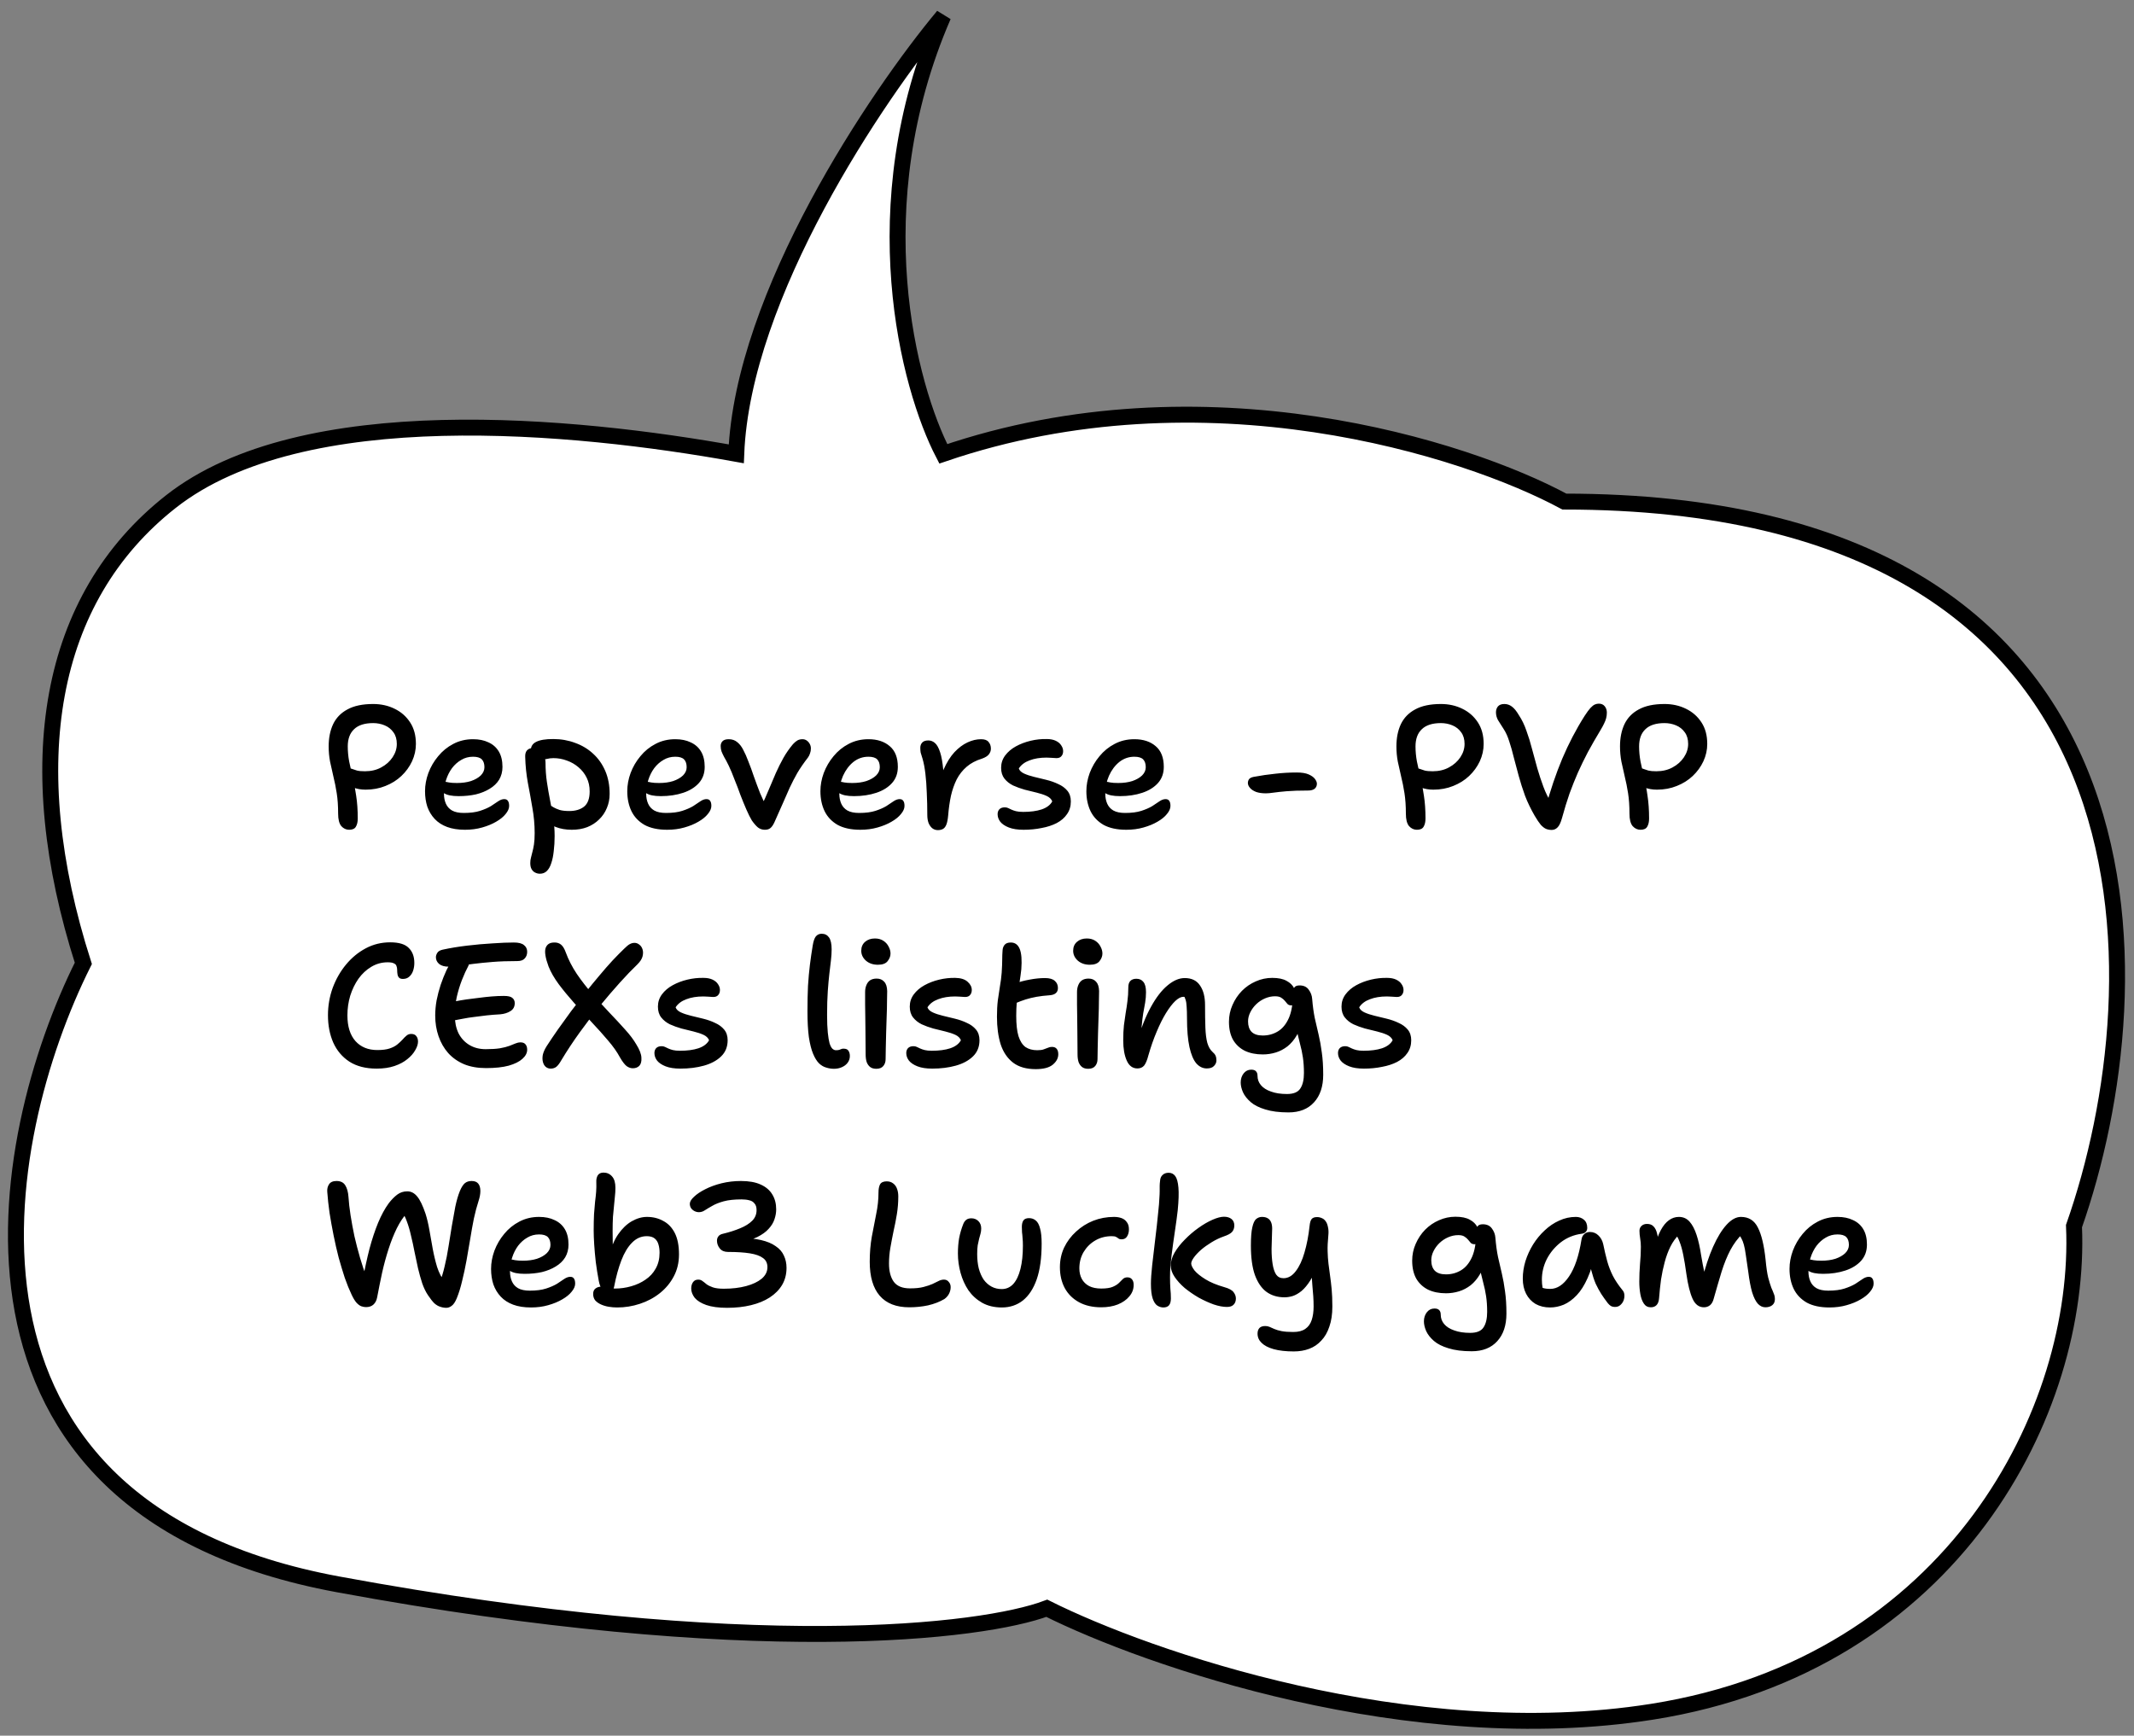 <svg width="134" height="109" viewBox="0 0 134 109" fill="none" xmlns="http://www.w3.org/2000/svg">
<rect x="0" y="0" width="134" height="109" fill="#808080" stroke="none"/>
<path d="M46.232 28.5C46.632 18.5 55.065 6 59.232 1C54.032 13 57.065 24.333 59.232 28.5C75.632 22.9 92.065 28.167 98.232 31.5C136.632 31.5 135.565 61.833 130.232 77C130.732 88.5 122.732 104.5 103.732 107.5C88.532 109.9 72.065 104.167 65.732 101C61.732 102.5 47.232 104.3 21.232 99.5C-4.768 94.7 -0.268 71.5 5.232 60.5C1.232 48 2.979 37.595 10.732 31.5C19 25 36.065 26.667 46.232 28.5Z" fill="white" stroke="black"/>
<path d="M21.925 52.11C21.734 52.11 21.569 52.033 21.43 51.879C21.298 51.718 21.232 51.457 21.232 51.098C21.232 50.614 21.203 50.185 21.144 49.811C21.085 49.437 21.016 49.089 20.935 48.766C20.862 48.443 20.792 48.132 20.726 47.831C20.667 47.523 20.638 47.204 20.638 46.874C20.638 46.346 20.73 45.884 20.913 45.488C21.104 45.085 21.404 44.773 21.815 44.553C22.226 44.326 22.765 44.212 23.432 44.212C23.923 44.212 24.371 44.311 24.774 44.509C25.185 44.707 25.511 44.993 25.753 45.367C25.995 45.734 26.116 46.185 26.116 46.72C26.116 47.094 26.035 47.457 25.874 47.809C25.713 48.154 25.489 48.462 25.203 48.733C24.924 48.997 24.591 49.206 24.202 49.36C23.821 49.514 23.406 49.591 22.959 49.591C22.673 49.591 22.416 49.547 22.189 49.459C21.962 49.371 21.782 49.257 21.65 49.118C21.518 48.971 21.452 48.821 21.452 48.667C21.452 48.528 21.489 48.421 21.562 48.348C21.643 48.275 21.738 48.238 21.848 48.238C21.951 48.238 22.042 48.256 22.123 48.293C22.204 48.322 22.303 48.355 22.42 48.392C22.537 48.421 22.702 48.436 22.915 48.436C23.304 48.436 23.645 48.355 23.938 48.194C24.239 48.033 24.477 47.82 24.653 47.556C24.829 47.292 24.917 47.013 24.917 46.72C24.917 46.427 24.847 46.185 24.708 45.994C24.569 45.796 24.385 45.649 24.158 45.554C23.931 45.459 23.689 45.411 23.432 45.411C22.897 45.411 22.497 45.539 22.233 45.796C21.969 46.045 21.837 46.405 21.837 46.874C21.837 47.189 21.866 47.505 21.925 47.82C21.991 48.135 22.064 48.469 22.145 48.821C22.233 49.166 22.306 49.551 22.365 49.976C22.431 50.394 22.464 50.871 22.464 51.406C22.464 51.619 22.424 51.791 22.343 51.923C22.27 52.048 22.13 52.11 21.925 52.11ZM29.198 52.11C28.765 52.11 28.391 52.051 28.076 51.934C27.76 51.817 27.5 51.648 27.294 51.428C27.089 51.208 26.935 50.951 26.832 50.658C26.737 50.365 26.689 50.042 26.689 49.69C26.689 49.309 26.759 48.927 26.898 48.546C27.045 48.157 27.25 47.805 27.515 47.49C27.779 47.167 28.094 46.911 28.46 46.72C28.834 46.522 29.249 46.423 29.703 46.423C30.078 46.423 30.4 46.489 30.672 46.621C30.95 46.746 31.166 46.936 31.32 47.193C31.474 47.45 31.552 47.772 31.552 48.161C31.552 48.462 31.482 48.729 31.343 48.964C31.203 49.191 31.005 49.382 30.748 49.536C30.499 49.69 30.209 49.807 29.88 49.888C29.549 49.961 29.19 49.998 28.802 49.998C28.376 49.998 28.068 49.936 27.878 49.811C27.694 49.679 27.602 49.532 27.602 49.371C27.602 49.283 27.625 49.217 27.669 49.173C27.712 49.122 27.79 49.096 27.899 49.096C27.98 49.096 28.079 49.111 28.197 49.14C28.314 49.162 28.479 49.173 28.692 49.173C29.021 49.173 29.315 49.133 29.572 49.052C29.828 48.964 30.034 48.847 30.188 48.7C30.341 48.546 30.419 48.374 30.419 48.183C30.419 47.963 30.363 47.798 30.253 47.688C30.143 47.578 29.96 47.523 29.703 47.523C29.432 47.523 29.186 47.589 28.966 47.721C28.747 47.846 28.552 48.018 28.384 48.238C28.222 48.458 28.098 48.707 28.009 48.986C27.922 49.265 27.878 49.554 27.878 49.855C27.878 50.082 27.918 50.288 27.998 50.471C28.079 50.654 28.207 50.797 28.384 50.9C28.567 51.003 28.812 51.054 29.12 51.054C29.531 51.054 29.872 51.01 30.143 50.922C30.415 50.834 30.642 50.735 30.826 50.625C31.009 50.508 31.163 50.405 31.288 50.317C31.419 50.229 31.544 50.185 31.662 50.185C31.771 50.185 31.849 50.222 31.892 50.295C31.944 50.361 31.97 50.467 31.97 50.614C31.97 50.775 31.896 50.944 31.75 51.12C31.61 51.296 31.412 51.457 31.155 51.604C30.906 51.751 30.613 51.872 30.276 51.967C29.945 52.062 29.586 52.11 29.198 52.11ZM35.905 52.11C35.531 52.11 35.193 52.051 34.893 51.934C34.592 51.809 34.354 51.652 34.178 51.461C34.002 51.27 33.914 51.065 33.914 50.845C33.914 50.742 33.943 50.654 34.002 50.581C34.068 50.5 34.152 50.46 34.255 50.46C34.343 50.46 34.423 50.486 34.497 50.537C34.577 50.581 34.665 50.636 34.761 50.702C34.863 50.761 34.992 50.816 35.146 50.867C35.3 50.911 35.501 50.933 35.751 50.933C36.132 50.933 36.44 50.841 36.675 50.658C36.909 50.467 37.027 50.148 37.027 49.701C37.027 49.378 36.964 49.092 36.84 48.843C36.715 48.586 36.543 48.366 36.323 48.183C36.11 48 35.868 47.86 35.597 47.765C35.325 47.662 35.043 47.611 34.75 47.611C34.603 47.611 34.46 47.629 34.321 47.666C34.189 47.695 34.06 47.71 33.936 47.71C33.826 47.71 33.723 47.684 33.628 47.633C33.54 47.582 33.466 47.512 33.408 47.424C33.356 47.329 33.331 47.23 33.331 47.127C33.331 46.878 33.444 46.698 33.672 46.588C33.899 46.471 34.255 46.412 34.739 46.412C35.23 46.412 35.688 46.493 36.114 46.654C36.546 46.808 36.924 47.035 37.247 47.336C37.569 47.629 37.822 47.989 38.006 48.414C38.189 48.839 38.281 49.32 38.281 49.855C38.281 50.178 38.222 50.475 38.105 50.746C37.995 51.017 37.833 51.256 37.621 51.461C37.415 51.666 37.166 51.828 36.873 51.945C36.587 52.055 36.264 52.11 35.905 52.11ZM33.903 54.871C33.793 54.871 33.69 54.845 33.595 54.794C33.507 54.75 33.433 54.677 33.375 54.574C33.323 54.479 33.298 54.354 33.298 54.2C33.298 54.075 33.312 53.962 33.342 53.859C33.371 53.756 33.4 53.639 33.43 53.507C33.466 53.382 33.499 53.225 33.529 53.034C33.558 52.851 33.573 52.612 33.573 52.319C33.573 51.784 33.525 51.256 33.43 50.735C33.342 50.207 33.246 49.679 33.144 49.151C33.048 48.623 32.993 48.084 32.979 47.534C32.971 47.358 33.008 47.222 33.089 47.127C33.177 47.032 33.29 46.984 33.43 46.984C33.584 46.984 33.719 47.028 33.837 47.116C33.961 47.197 34.06 47.307 34.134 47.446C34.214 47.578 34.255 47.725 34.255 47.886C34.255 48.319 34.284 48.729 34.343 49.118C34.401 49.507 34.467 49.888 34.541 50.262C34.614 50.629 34.68 50.995 34.739 51.362C34.797 51.729 34.827 52.11 34.827 52.506C34.827 52.843 34.808 53.155 34.772 53.441C34.742 53.734 34.691 53.987 34.618 54.2C34.552 54.413 34.46 54.578 34.343 54.695C34.225 54.812 34.079 54.871 33.903 54.871ZM41.896 52.11C41.316 52.11 40.84 52.007 40.466 51.802C40.099 51.589 39.828 51.303 39.652 50.944C39.476 50.577 39.388 50.159 39.388 49.69C39.388 49.309 39.457 48.927 39.597 48.546C39.743 48.157 39.949 47.805 40.213 47.49C40.477 47.167 40.792 46.911 41.159 46.72C41.533 46.522 41.947 46.423 42.402 46.423C42.776 46.423 43.098 46.489 43.37 46.621C43.648 46.746 43.865 46.936 44.019 47.193C44.173 47.45 44.25 47.772 44.25 48.161C44.25 48.564 44.129 48.902 43.887 49.173C43.645 49.444 43.315 49.65 42.897 49.789C42.479 49.928 42.013 49.998 41.5 49.998C41.074 49.998 40.766 49.936 40.576 49.811C40.392 49.679 40.301 49.532 40.301 49.371C40.301 49.283 40.323 49.217 40.367 49.173C40.411 49.122 40.488 49.096 40.598 49.096C40.678 49.096 40.777 49.111 40.895 49.14C41.012 49.162 41.177 49.173 41.39 49.173C41.72 49.173 42.013 49.133 42.27 49.052C42.526 48.964 42.732 48.847 42.886 48.7C43.04 48.546 43.117 48.374 43.117 48.183C43.117 47.963 43.062 47.798 42.952 47.688C42.842 47.578 42.658 47.523 42.402 47.523C42.13 47.523 41.885 47.589 41.665 47.721C41.445 47.846 41.25 48.018 41.082 48.238C40.92 48.458 40.796 48.707 40.708 48.986C40.62 49.265 40.576 49.554 40.576 49.855C40.576 50.082 40.616 50.288 40.697 50.471C40.777 50.654 40.906 50.797 41.082 50.9C41.265 51.003 41.511 51.054 41.819 51.054C42.229 51.054 42.57 51.01 42.842 50.922C43.113 50.834 43.34 50.735 43.524 50.625C43.707 50.508 43.861 50.405 43.986 50.317C44.118 50.229 44.242 50.185 44.36 50.185C44.47 50.185 44.547 50.222 44.591 50.295C44.642 50.361 44.668 50.467 44.668 50.614C44.668 50.775 44.594 50.944 44.448 51.12C44.308 51.296 44.11 51.457 43.854 51.604C43.604 51.751 43.311 51.872 42.974 51.967C42.644 52.062 42.284 52.11 41.896 52.11ZM48.025 52.11C47.864 52.11 47.721 52.062 47.596 51.967C47.479 51.872 47.351 51.725 47.211 51.527C47.109 51.358 46.995 51.131 46.87 50.845C46.746 50.559 46.621 50.255 46.496 49.932C46.379 49.602 46.262 49.294 46.144 49.008C45.998 48.619 45.869 48.311 45.759 48.084C45.649 47.857 45.554 47.677 45.473 47.545C45.4 47.406 45.345 47.288 45.308 47.193C45.272 47.09 45.253 46.977 45.253 46.852C45.253 46.735 45.29 46.636 45.363 46.555C45.444 46.467 45.576 46.423 45.759 46.423C45.972 46.423 46.152 46.485 46.298 46.61C46.445 46.727 46.57 46.889 46.672 47.094C46.782 47.299 46.885 47.53 46.98 47.787C47.105 48.095 47.226 48.425 47.343 48.777C47.468 49.129 47.596 49.474 47.728 49.811C47.868 50.141 48.014 50.445 48.168 50.724L47.772 50.702C47.963 50.313 48.132 49.939 48.278 49.58C48.425 49.221 48.572 48.876 48.718 48.546C48.865 48.216 49.023 47.901 49.191 47.6C49.36 47.299 49.562 47.01 49.796 46.731C49.892 46.628 49.983 46.551 50.071 46.5C50.159 46.449 50.266 46.423 50.39 46.423C50.493 46.423 50.585 46.452 50.665 46.511C50.746 46.57 50.808 46.643 50.852 46.731C50.896 46.812 50.918 46.903 50.918 47.006C50.918 47.116 50.9 47.219 50.863 47.314C50.834 47.409 50.79 47.497 50.731 47.578C50.475 47.908 50.255 48.227 50.071 48.535C49.895 48.843 49.734 49.155 49.587 49.47C49.448 49.778 49.301 50.112 49.147 50.471C48.993 50.823 48.817 51.219 48.619 51.659C48.539 51.828 48.454 51.945 48.366 52.011C48.286 52.077 48.172 52.11 48.025 52.11ZM54.024 52.11C53.445 52.11 52.968 52.007 52.594 51.802C52.228 51.589 51.956 51.303 51.78 50.944C51.604 50.577 51.516 50.159 51.516 49.69C51.516 49.309 51.586 48.927 51.725 48.546C51.872 48.157 52.077 47.805 52.341 47.49C52.605 47.167 52.921 46.911 53.287 46.72C53.661 46.522 54.076 46.423 54.53 46.423C55.088 46.423 55.535 46.57 55.872 46.863C56.21 47.149 56.378 47.582 56.378 48.161C56.378 48.564 56.257 48.902 56.015 49.173C55.773 49.444 55.443 49.65 55.025 49.789C54.607 49.928 54.142 49.998 53.628 49.998C53.203 49.998 52.895 49.936 52.704 49.811C52.521 49.679 52.429 49.532 52.429 49.371C52.429 49.283 52.451 49.217 52.495 49.173C52.539 49.122 52.616 49.096 52.726 49.096C52.807 49.096 52.906 49.111 53.023 49.14C53.141 49.162 53.306 49.173 53.518 49.173C53.848 49.173 54.142 49.133 54.398 49.052C54.655 48.964 54.86 48.847 55.014 48.7C55.168 48.546 55.245 48.374 55.245 48.183C55.245 47.963 55.19 47.798 55.08 47.688C54.97 47.578 54.787 47.523 54.53 47.523C54.178 47.523 53.863 47.633 53.584 47.853C53.313 48.073 53.097 48.363 52.935 48.722C52.781 49.074 52.704 49.452 52.704 49.855C52.704 50.082 52.745 50.288 52.825 50.471C52.906 50.654 53.034 50.797 53.21 50.9C53.394 51.003 53.639 51.054 53.947 51.054C54.358 51.054 54.699 51.01 54.97 50.922C55.242 50.834 55.469 50.735 55.652 50.625C55.836 50.508 55.99 50.405 56.114 50.317C56.246 50.229 56.371 50.185 56.488 50.185C56.598 50.185 56.675 50.222 56.719 50.295C56.771 50.361 56.796 50.467 56.796 50.614C56.796 50.775 56.723 50.944 56.576 51.12C56.437 51.296 56.239 51.457 55.982 51.604C55.733 51.751 55.44 51.872 55.102 51.967C54.772 52.062 54.413 52.11 54.024 52.11ZM58.888 52.132C58.756 52.132 58.638 52.092 58.536 52.011C58.44 51.93 58.363 51.82 58.305 51.681C58.253 51.534 58.228 51.369 58.228 51.186C58.228 50.695 58.217 50.229 58.195 49.789C58.18 49.349 58.151 48.946 58.107 48.579C58.063 48.212 58.004 47.904 57.931 47.655C57.872 47.479 57.832 47.347 57.81 47.259C57.795 47.164 57.788 47.065 57.788 46.962C57.788 46.83 57.828 46.72 57.909 46.632C57.989 46.544 58.118 46.5 58.294 46.5C58.448 46.5 58.587 46.555 58.712 46.665C58.836 46.775 58.943 46.966 59.031 47.237C59.119 47.501 59.185 47.868 59.229 48.337C59.28 48.806 59.302 49.404 59.295 50.13L58.844 49.943C58.924 49.312 59.06 48.773 59.251 48.326C59.449 47.879 59.676 47.516 59.933 47.237C60.197 46.958 60.472 46.753 60.758 46.621C61.044 46.489 61.326 46.423 61.605 46.423C61.832 46.423 61.99 46.482 62.078 46.599C62.173 46.709 62.221 46.848 62.221 47.017C62.221 47.149 62.177 47.27 62.089 47.38C62.008 47.483 61.865 47.571 61.66 47.644C61.278 47.761 60.959 47.93 60.703 48.15C60.446 48.37 60.237 48.634 60.076 48.942C59.922 49.25 59.801 49.595 59.713 49.976C59.632 50.357 59.573 50.772 59.537 51.219C59.515 51.461 59.478 51.648 59.427 51.78C59.375 51.912 59.306 52.004 59.218 52.055C59.13 52.106 59.02 52.132 58.888 52.132ZM64.271 52.11C63.897 52.11 63.589 52.062 63.347 51.967C63.105 51.872 62.926 51.751 62.808 51.604C62.698 51.457 62.643 51.3 62.643 51.131C62.643 51.006 62.68 50.904 62.753 50.823C62.834 50.742 62.948 50.702 63.094 50.702C63.175 50.702 63.245 50.717 63.303 50.746C63.369 50.775 63.439 50.808 63.512 50.845C63.593 50.882 63.688 50.915 63.798 50.944C63.916 50.973 64.066 50.988 64.249 50.988C64.704 50.988 65.089 50.937 65.404 50.834C65.727 50.724 65.951 50.555 66.075 50.328C66.017 50.181 65.899 50.068 65.723 49.987C65.547 49.906 65.338 49.837 65.096 49.778C64.854 49.719 64.601 49.657 64.337 49.591C64.081 49.518 63.839 49.43 63.611 49.327C63.391 49.217 63.212 49.074 63.072 48.898C62.933 48.722 62.863 48.495 62.863 48.216C62.863 47.93 62.948 47.673 63.116 47.446C63.285 47.219 63.509 47.028 63.787 46.874C64.066 46.72 64.374 46.603 64.711 46.522C65.049 46.441 65.386 46.405 65.723 46.412C65.951 46.412 66.141 46.449 66.295 46.522C66.449 46.595 66.563 46.691 66.636 46.808C66.717 46.925 66.757 47.046 66.757 47.171C66.757 47.303 66.721 47.409 66.647 47.49C66.581 47.571 66.479 47.611 66.339 47.611C66.273 47.611 66.211 47.607 66.152 47.6C66.101 47.593 66.042 47.589 65.976 47.589C65.91 47.582 65.822 47.578 65.712 47.578C65.302 47.578 64.946 47.637 64.645 47.754C64.345 47.864 64.121 48.033 63.974 48.26C64.018 48.392 64.128 48.498 64.304 48.579C64.48 48.66 64.689 48.729 64.931 48.788C65.181 48.847 65.437 48.909 65.701 48.975C65.973 49.041 66.222 49.129 66.449 49.239C66.684 49.342 66.875 49.481 67.021 49.657C67.168 49.833 67.241 50.057 67.241 50.328C67.241 50.636 67.161 50.904 66.999 51.131C66.845 51.358 66.629 51.545 66.35 51.692C66.079 51.831 65.764 51.934 65.404 52C65.052 52.073 64.675 52.11 64.271 52.11ZM70.724 52.11C70.145 52.11 69.668 52.007 69.294 51.802C68.927 51.589 68.656 51.303 68.48 50.944C68.304 50.577 68.216 50.159 68.216 49.69C68.216 49.309 68.286 48.927 68.425 48.546C68.572 48.157 68.777 47.805 69.041 47.49C69.305 47.167 69.621 46.911 69.987 46.72C70.361 46.522 70.775 46.423 71.23 46.423C71.787 46.423 72.235 46.57 72.572 46.863C72.909 47.149 73.078 47.582 73.078 48.161C73.078 48.564 72.957 48.902 72.715 49.173C72.473 49.444 72.143 49.65 71.725 49.789C71.307 49.928 70.841 49.998 70.328 49.998C69.903 49.998 69.595 49.936 69.404 49.811C69.221 49.679 69.129 49.532 69.129 49.371C69.129 49.283 69.151 49.217 69.195 49.173C69.239 49.122 69.316 49.096 69.426 49.096C69.507 49.096 69.606 49.111 69.723 49.14C69.841 49.162 70.005 49.173 70.218 49.173C70.548 49.173 70.841 49.133 71.098 49.052C71.355 48.964 71.56 48.847 71.714 48.7C71.868 48.546 71.945 48.374 71.945 48.183C71.945 47.963 71.89 47.798 71.78 47.688C71.67 47.578 71.487 47.523 71.23 47.523C70.878 47.523 70.563 47.633 70.284 47.853C70.013 48.073 69.796 48.363 69.635 48.722C69.481 49.074 69.404 49.452 69.404 49.855C69.404 50.082 69.445 50.288 69.525 50.471C69.606 50.654 69.734 50.797 69.91 50.9C70.094 51.003 70.339 51.054 70.647 51.054C71.058 51.054 71.399 51.01 71.67 50.922C71.942 50.834 72.169 50.735 72.352 50.625C72.535 50.508 72.689 50.405 72.814 50.317C72.946 50.229 73.071 50.185 73.188 50.185C73.298 50.185 73.375 50.222 73.419 50.295C73.471 50.361 73.496 50.467 73.496 50.614C73.496 50.775 73.423 50.944 73.276 51.12C73.137 51.296 72.939 51.457 72.682 51.604C72.433 51.751 72.139 51.872 71.802 51.967C71.472 52.062 71.113 52.11 70.724 52.11ZM79.491 49.822C79.249 49.822 79.043 49.793 78.875 49.734C78.706 49.668 78.578 49.584 78.49 49.481C78.402 49.378 78.358 49.276 78.358 49.173C78.358 49.092 78.38 49.015 78.424 48.942C78.475 48.869 78.574 48.817 78.721 48.788C79.19 48.7 79.645 48.634 80.085 48.59C80.525 48.539 80.972 48.513 81.427 48.513C81.742 48.513 81.991 48.553 82.175 48.634C82.358 48.715 82.49 48.81 82.571 48.92C82.651 49.03 82.692 49.129 82.692 49.217C82.692 49.349 82.644 49.455 82.549 49.536C82.453 49.609 82.318 49.646 82.142 49.646C81.584 49.646 81.133 49.661 80.789 49.69C80.451 49.719 80.18 49.749 79.975 49.778C79.777 49.807 79.615 49.822 79.491 49.822ZM88.972 52.11C88.781 52.11 88.616 52.033 88.477 51.879C88.345 51.718 88.279 51.457 88.279 51.098C88.279 50.614 88.249 50.185 88.191 49.811C88.132 49.437 88.062 49.089 87.982 48.766C87.908 48.443 87.839 48.132 87.773 47.831C87.714 47.523 87.685 47.204 87.685 46.874C87.685 46.346 87.776 45.884 87.96 45.488C88.15 45.085 88.451 44.773 88.862 44.553C89.272 44.326 89.811 44.212 90.479 44.212C90.97 44.212 91.417 44.311 91.821 44.509C92.231 44.707 92.558 44.993 92.8 45.367C93.042 45.734 93.163 46.185 93.163 46.72C93.163 47.094 93.082 47.457 92.921 47.809C92.759 48.154 92.536 48.462 92.25 48.733C91.971 48.997 91.637 49.206 91.249 49.36C90.867 49.514 90.453 49.591 90.006 49.591C89.72 49.591 89.463 49.547 89.236 49.459C89.008 49.371 88.829 49.257 88.697 49.118C88.565 48.971 88.499 48.821 88.499 48.667C88.499 48.528 88.535 48.421 88.609 48.348C88.689 48.275 88.785 48.238 88.895 48.238C88.997 48.238 89.089 48.256 89.17 48.293C89.25 48.322 89.349 48.355 89.467 48.392C89.584 48.421 89.749 48.436 89.962 48.436C90.35 48.436 90.691 48.355 90.985 48.194C91.285 48.033 91.524 47.82 91.7 47.556C91.876 47.292 91.964 47.013 91.964 46.72C91.964 46.427 91.894 46.185 91.755 45.994C91.615 45.796 91.432 45.649 91.205 45.554C90.977 45.459 90.735 45.411 90.479 45.411C89.943 45.411 89.544 45.539 89.28 45.796C89.016 46.045 88.884 46.405 88.884 46.874C88.884 47.189 88.913 47.505 88.972 47.82C89.038 48.135 89.111 48.469 89.192 48.821C89.28 49.166 89.353 49.551 89.412 49.976C89.478 50.394 89.511 50.871 89.511 51.406C89.511 51.619 89.47 51.791 89.39 51.923C89.316 52.048 89.177 52.11 88.972 52.11ZM97.434 52.121C97.309 52.121 97.192 52.099 97.082 52.055C96.98 52.011 96.87 51.927 96.752 51.802C96.642 51.67 96.514 51.479 96.367 51.23C96.125 50.812 95.924 50.394 95.762 49.976C95.608 49.551 95.476 49.136 95.366 48.733C95.256 48.322 95.153 47.937 95.058 47.578C94.97 47.211 94.875 46.874 94.772 46.566C94.677 46.258 94.559 45.998 94.42 45.785C94.266 45.55 94.145 45.36 94.057 45.213C93.977 45.059 93.936 44.898 93.936 44.729C93.936 44.59 93.977 44.469 94.057 44.366C94.145 44.263 94.281 44.212 94.464 44.212C94.633 44.212 94.787 44.263 94.926 44.366C95.073 44.469 95.223 44.652 95.377 44.916C95.568 45.202 95.725 45.528 95.85 45.895C95.982 46.254 96.1 46.636 96.202 47.039C96.312 47.442 96.422 47.846 96.532 48.249C96.65 48.652 96.778 49.041 96.917 49.415C97.056 49.789 97.225 50.13 97.423 50.438L97.049 50.746C97.35 49.631 97.698 48.601 98.094 47.655C98.498 46.702 98.967 45.803 99.502 44.96C99.649 44.733 99.77 44.568 99.865 44.465C99.968 44.355 100.059 44.282 100.14 44.245C100.228 44.208 100.312 44.19 100.393 44.19C100.554 44.19 100.679 44.245 100.767 44.355C100.855 44.465 100.899 44.597 100.899 44.751C100.899 44.876 100.884 44.993 100.855 45.103C100.826 45.213 100.782 45.327 100.723 45.444C100.672 45.554 100.602 45.682 100.514 45.829C100.213 46.328 99.946 46.793 99.711 47.226C99.484 47.659 99.275 48.088 99.084 48.513C98.901 48.931 98.725 49.371 98.556 49.833C98.395 50.295 98.237 50.808 98.083 51.373C98.002 51.666 97.907 51.864 97.797 51.967C97.695 52.07 97.573 52.121 97.434 52.121ZM103.012 52.11C102.822 52.11 102.657 52.033 102.517 51.879C102.385 51.718 102.319 51.457 102.319 51.098C102.319 50.614 102.29 50.185 102.231 49.811C102.173 49.437 102.103 49.089 102.022 48.766C101.949 48.443 101.879 48.132 101.813 47.831C101.755 47.523 101.725 47.204 101.725 46.874C101.725 46.346 101.817 45.884 102 45.488C102.191 45.085 102.492 44.773 102.902 44.553C103.313 44.326 103.852 44.212 104.519 44.212C105.011 44.212 105.458 44.311 105.861 44.509C106.272 44.707 106.598 44.993 106.84 45.367C107.082 45.734 107.203 46.185 107.203 46.72C107.203 47.094 107.123 47.457 106.961 47.809C106.8 48.154 106.576 48.462 106.29 48.733C106.012 48.997 105.678 49.206 105.289 49.36C104.908 49.514 104.494 49.591 104.046 49.591C103.76 49.591 103.504 49.547 103.276 49.459C103.049 49.371 102.869 49.257 102.737 49.118C102.605 48.971 102.539 48.821 102.539 48.667C102.539 48.528 102.576 48.421 102.649 48.348C102.73 48.275 102.825 48.238 102.935 48.238C103.038 48.238 103.13 48.256 103.21 48.293C103.291 48.322 103.39 48.355 103.507 48.392C103.625 48.421 103.79 48.436 104.002 48.436C104.391 48.436 104.732 48.355 105.025 48.194C105.326 48.033 105.564 47.82 105.74 47.556C105.916 47.292 106.004 47.013 106.004 46.72C106.004 46.427 105.935 46.185 105.795 45.994C105.656 45.796 105.473 45.649 105.245 45.554C105.018 45.459 104.776 45.411 104.519 45.411C103.984 45.411 103.584 45.539 103.32 45.796C103.056 46.045 102.924 46.405 102.924 46.874C102.924 47.189 102.954 47.505 103.012 47.82C103.078 48.135 103.152 48.469 103.232 48.821C103.32 49.166 103.394 49.551 103.452 49.976C103.518 50.394 103.551 50.871 103.551 51.406C103.551 51.619 103.511 51.791 103.43 51.923C103.357 52.048 103.218 52.11 103.012 52.11ZM23.652 67.11C22.963 67.11 22.391 66.963 21.936 66.67C21.489 66.377 21.151 65.977 20.924 65.471C20.704 64.965 20.594 64.393 20.594 63.755C20.594 63.161 20.693 62.589 20.891 62.039C21.096 61.489 21.375 61.001 21.727 60.576C22.086 60.143 22.501 59.802 22.97 59.553C23.439 59.304 23.949 59.179 24.499 59.179C25.049 59.179 25.438 59.296 25.665 59.531C25.9 59.758 26.017 60.074 26.017 60.477C26.017 60.646 25.991 60.807 25.94 60.961C25.889 61.115 25.808 61.24 25.698 61.335C25.595 61.43 25.463 61.478 25.302 61.478C25.192 61.478 25.111 61.452 25.06 61.401C25.009 61.35 24.976 61.28 24.961 61.192C24.946 61.104 24.939 61.009 24.939 60.906C24.939 60.818 24.924 60.737 24.895 60.664C24.873 60.591 24.818 60.536 24.73 60.499C24.649 60.455 24.521 60.433 24.345 60.433C23.971 60.433 23.626 60.528 23.311 60.719C23.003 60.902 22.735 61.152 22.508 61.467C22.288 61.782 22.116 62.138 21.991 62.534C21.874 62.93 21.815 63.341 21.815 63.766C21.815 64.463 21.984 65.002 22.321 65.383C22.658 65.757 23.117 65.944 23.696 65.944C24.011 65.944 24.268 65.911 24.466 65.845C24.664 65.779 24.825 65.695 24.95 65.592C25.075 65.489 25.181 65.39 25.269 65.295C25.357 65.192 25.441 65.108 25.522 65.042C25.603 64.969 25.702 64.932 25.819 64.932C25.966 64.932 26.072 64.976 26.138 65.064C26.211 65.152 26.248 65.269 26.248 65.416C26.248 65.577 26.189 65.757 26.072 65.955C25.962 66.153 25.797 66.34 25.577 66.516C25.364 66.692 25.097 66.835 24.774 66.945C24.451 67.055 24.077 67.11 23.652 67.11ZM30.518 67.077C29.997 67.077 29.539 66.996 29.143 66.835C28.747 66.666 28.413 66.432 28.142 66.131C27.878 65.83 27.676 65.478 27.537 65.075C27.398 64.672 27.328 64.239 27.328 63.777C27.328 63.469 27.357 63.15 27.416 62.82C27.482 62.49 27.566 62.167 27.669 61.852C27.779 61.529 27.9 61.225 28.032 60.939C28.149 60.69 28.289 60.484 28.45 60.323C28.619 60.154 28.813 60.07 29.033 60.07C29.143 60.07 29.235 60.092 29.308 60.136C29.389 60.173 29.44 60.231 29.462 60.312C29.484 60.393 29.469 60.503 29.418 60.642C29.279 60.899 29.143 61.196 29.011 61.533C28.879 61.87 28.769 62.23 28.681 62.611C28.6 62.985 28.56 63.374 28.56 63.777C28.56 64.195 28.637 64.565 28.791 64.888C28.952 65.203 29.18 65.449 29.473 65.625C29.766 65.801 30.107 65.889 30.496 65.889C30.848 65.889 31.145 65.871 31.387 65.834C31.636 65.79 31.838 65.739 31.992 65.68C32.146 65.621 32.274 65.57 32.377 65.526C32.487 65.482 32.586 65.46 32.674 65.46C32.821 65.46 32.927 65.5 32.993 65.581C33.066 65.662 33.103 65.775 33.103 65.922C33.103 66.127 33.004 66.318 32.806 66.494C32.615 66.67 32.329 66.813 31.948 66.923C31.567 67.026 31.09 67.077 30.518 67.077ZM28.494 64.085C28.333 64.122 28.204 64.118 28.109 64.074C28.021 64.023 27.955 63.946 27.911 63.843C27.874 63.74 27.856 63.634 27.856 63.524C27.856 63.37 27.922 63.234 28.054 63.117C28.186 63 28.362 62.923 28.582 62.886C28.802 62.842 29.037 62.802 29.286 62.765C29.543 62.728 29.803 62.695 30.067 62.666C30.338 62.629 30.606 62.6 30.87 62.578C31.134 62.556 31.391 62.545 31.64 62.545C31.897 62.545 32.073 62.585 32.168 62.666C32.271 62.747 32.322 62.857 32.322 62.996C32.322 63.223 32.23 63.392 32.047 63.502C31.871 63.612 31.658 63.678 31.409 63.7C31.123 63.715 30.844 63.737 30.573 63.766C30.302 63.795 30.038 63.828 29.781 63.865C29.532 63.894 29.297 63.931 29.077 63.975C28.864 64.012 28.67 64.048 28.494 64.085ZM28.175 60.708C27.918 60.708 27.72 60.653 27.581 60.543C27.442 60.426 27.372 60.283 27.372 60.114C27.372 60.026 27.401 59.934 27.46 59.839C27.519 59.744 27.629 59.678 27.79 59.641C28.259 59.538 28.769 59.454 29.319 59.388C29.869 59.322 30.404 59.274 30.925 59.245C31.446 59.208 31.893 59.19 32.267 59.19C32.568 59.19 32.78 59.245 32.905 59.355C33.037 59.458 33.103 59.597 33.103 59.773C33.103 59.942 33.052 60.081 32.949 60.191C32.854 60.301 32.7 60.356 32.487 60.356C31.9 60.356 31.38 60.374 30.925 60.411C30.47 60.448 30.071 60.488 29.726 60.532C29.381 60.576 29.081 60.616 28.824 60.653C28.575 60.69 28.358 60.708 28.175 60.708ZM34.578 67.11C34.461 67.11 34.358 67.073 34.27 67C34.189 66.934 34.131 66.835 34.094 66.703C34.057 66.571 34.054 66.421 34.083 66.252C34.12 66.083 34.2 65.9 34.325 65.702C34.538 65.372 34.772 65.024 35.029 64.657C35.293 64.283 35.568 63.902 35.854 63.513C36.147 63.124 36.441 62.743 36.734 62.369C37.035 61.988 37.332 61.625 37.625 61.28C37.918 60.928 38.197 60.609 38.461 60.323C38.732 60.037 38.974 59.791 39.187 59.586C39.341 59.432 39.462 59.333 39.55 59.289C39.645 59.238 39.744 59.212 39.847 59.212C39.957 59.212 40.06 59.252 40.155 59.333C40.25 59.406 40.316 59.509 40.353 59.641C40.39 59.773 40.386 59.92 40.342 60.081C40.298 60.235 40.192 60.396 40.023 60.565C39.693 60.88 39.326 61.262 38.923 61.709C38.52 62.156 38.102 62.644 37.669 63.172C37.244 63.7 36.822 64.254 36.404 64.833C35.986 65.412 35.601 65.995 35.249 66.582C35.132 66.787 35.025 66.927 34.93 67C34.835 67.073 34.717 67.11 34.578 67.11ZM39.737 67.088C39.605 67.088 39.477 67.044 39.352 66.956C39.227 66.861 39.084 66.674 38.923 66.395C38.747 66.065 38.501 65.717 38.186 65.35C37.871 64.976 37.526 64.591 37.152 64.195C36.785 63.792 36.419 63.388 36.052 62.985C35.693 62.582 35.37 62.189 35.084 61.808C34.798 61.419 34.585 61.049 34.446 60.697C34.248 60.162 34.186 59.777 34.259 59.542C34.34 59.307 34.519 59.19 34.798 59.19C34.967 59.183 35.11 59.227 35.227 59.322C35.344 59.417 35.443 59.579 35.524 59.806C35.693 60.268 35.924 60.719 36.217 61.159C36.518 61.599 36.848 62.024 37.207 62.435C37.566 62.838 37.922 63.227 38.274 63.601C38.633 63.975 38.96 64.327 39.253 64.657C39.554 64.987 39.788 65.299 39.957 65.592C40.162 65.922 40.269 66.201 40.276 66.428C40.291 66.655 40.247 66.824 40.144 66.934C40.041 67.037 39.906 67.088 39.737 67.088ZM42.721 67.11C42.347 67.11 42.039 67.062 41.797 66.967C41.555 66.872 41.375 66.751 41.258 66.604C41.148 66.457 41.093 66.3 41.093 66.131C41.093 66.006 41.13 65.904 41.203 65.823C41.284 65.742 41.397 65.702 41.544 65.702C41.625 65.702 41.694 65.717 41.753 65.746C41.819 65.775 41.889 65.808 41.962 65.845C42.043 65.882 42.138 65.915 42.248 65.944C42.365 65.973 42.516 65.988 42.699 65.988C43.154 65.988 43.539 65.937 43.854 65.834C44.177 65.724 44.4 65.555 44.525 65.328C44.466 65.181 44.349 65.068 44.173 64.987C43.997 64.906 43.788 64.837 43.546 64.778C43.304 64.719 43.051 64.657 42.787 64.591C42.53 64.518 42.288 64.43 42.061 64.327C41.841 64.217 41.661 64.074 41.522 63.898C41.383 63.722 41.313 63.495 41.313 63.216C41.313 62.93 41.397 62.673 41.566 62.446C41.735 62.219 41.958 62.028 42.237 61.874C42.516 61.72 42.824 61.603 43.161 61.522C43.498 61.441 43.836 61.405 44.173 61.412C44.4 61.412 44.591 61.449 44.745 61.522C44.899 61.595 45.013 61.691 45.086 61.808C45.167 61.925 45.207 62.046 45.207 62.171C45.207 62.303 45.17 62.409 45.097 62.49C45.031 62.571 44.928 62.611 44.789 62.611C44.723 62.611 44.661 62.607 44.602 62.6C44.551 62.593 44.492 62.589 44.426 62.589C44.36 62.582 44.272 62.578 44.162 62.578C43.751 62.578 43.396 62.637 43.095 62.754C42.794 62.864 42.571 63.033 42.424 63.26C42.468 63.392 42.578 63.498 42.754 63.579C42.93 63.66 43.139 63.729 43.381 63.788C43.63 63.847 43.887 63.909 44.151 63.975C44.422 64.041 44.672 64.129 44.899 64.239C45.134 64.342 45.324 64.481 45.471 64.657C45.618 64.833 45.691 65.057 45.691 65.328C45.691 65.739 45.555 66.076 45.284 66.34C45.013 66.604 44.653 66.798 44.206 66.923C43.759 67.048 43.264 67.11 42.721 67.11ZM52.364 67.121C52.203 67.121 52.042 67.095 51.88 67.044C51.719 67 51.569 66.912 51.429 66.78C51.29 66.641 51.165 66.439 51.055 66.175C50.945 65.911 50.857 65.563 50.791 65.13C50.733 64.697 50.703 64.158 50.703 63.513C50.703 62.919 50.714 62.387 50.736 61.918C50.766 61.441 50.806 60.998 50.857 60.587C50.909 60.176 50.967 59.773 51.033 59.377C51.077 59.106 51.143 58.915 51.231 58.805C51.327 58.695 51.448 58.64 51.594 58.64C51.792 58.64 51.946 58.717 52.056 58.871C52.166 59.025 52.221 59.274 52.221 59.619C52.221 59.832 52.207 60.063 52.177 60.312C52.148 60.554 52.115 60.833 52.078 61.148C52.042 61.456 52.009 61.823 51.979 62.248C51.95 62.666 51.935 63.161 51.935 63.733C51.935 64.18 51.95 64.551 51.979 64.844C52.009 65.13 52.045 65.354 52.089 65.515C52.141 65.676 52.199 65.79 52.265 65.856C52.339 65.922 52.412 65.955 52.485 65.955C52.573 65.955 52.643 65.948 52.694 65.933C52.753 65.911 52.801 65.893 52.837 65.878C52.874 65.863 52.914 65.856 52.958 65.856C53.12 65.856 53.226 65.9 53.277 65.988C53.336 66.076 53.365 66.186 53.365 66.318C53.365 66.479 53.318 66.622 53.222 66.747C53.134 66.864 53.013 66.956 52.859 67.022C52.713 67.088 52.548 67.121 52.364 67.121ZM55.027 67.121C54.866 67.121 54.738 67.084 54.642 67.011C54.547 66.938 54.474 66.835 54.422 66.703C54.378 66.564 54.356 66.402 54.356 66.219C54.356 65.676 54.353 65.218 54.345 64.844C54.345 64.463 54.342 64.133 54.334 63.854C54.334 63.575 54.331 63.315 54.323 63.073C54.323 62.831 54.323 62.574 54.323 62.303C54.323 62.142 54.349 61.999 54.4 61.874C54.452 61.742 54.529 61.639 54.631 61.566C54.741 61.493 54.881 61.456 55.049 61.456C55.247 61.456 55.405 61.522 55.522 61.654C55.64 61.779 55.702 61.973 55.709 62.237C55.709 62.391 55.706 62.611 55.698 62.897C55.698 63.183 55.691 63.498 55.676 63.843C55.669 64.18 55.658 64.525 55.643 64.877C55.636 65.222 55.629 65.537 55.621 65.823C55.614 66.109 55.61 66.34 55.61 66.516C55.61 66.685 55.563 66.828 55.467 66.945C55.372 67.062 55.225 67.121 55.027 67.121ZM55.126 60.587C54.826 60.587 54.576 60.503 54.378 60.334C54.18 60.158 54.081 59.949 54.081 59.707C54.081 59.472 54.162 59.285 54.323 59.146C54.485 59.007 54.69 58.937 54.939 58.937C55.145 58.937 55.321 58.985 55.467 59.08C55.614 59.175 55.724 59.296 55.797 59.443C55.878 59.59 55.918 59.736 55.918 59.883C55.918 60.052 55.856 60.213 55.731 60.367C55.614 60.514 55.412 60.587 55.126 60.587ZM58.535 67.11C58.161 67.11 57.853 67.062 57.611 66.967C57.369 66.872 57.189 66.751 57.072 66.604C56.962 66.457 56.907 66.3 56.907 66.131C56.907 66.006 56.944 65.904 57.017 65.823C57.098 65.742 57.211 65.702 57.358 65.702C57.439 65.702 57.508 65.717 57.567 65.746C57.633 65.775 57.703 65.808 57.776 65.845C57.857 65.882 57.952 65.915 58.062 65.944C58.179 65.973 58.33 65.988 58.513 65.988C58.968 65.988 59.353 65.937 59.668 65.834C59.991 65.724 60.214 65.555 60.339 65.328C60.28 65.181 60.163 65.068 59.987 64.987C59.811 64.906 59.602 64.837 59.36 64.778C59.118 64.719 58.865 64.657 58.601 64.591C58.344 64.518 58.102 64.43 57.875 64.327C57.655 64.217 57.475 64.074 57.336 63.898C57.197 63.722 57.127 63.495 57.127 63.216C57.127 62.93 57.211 62.673 57.38 62.446C57.549 62.219 57.772 62.028 58.051 61.874C58.33 61.72 58.638 61.603 58.975 61.522C59.312 61.441 59.65 61.405 59.987 61.412C60.332 61.419 60.588 61.5 60.757 61.654C60.933 61.808 61.021 61.98 61.021 62.171C61.021 62.303 60.984 62.409 60.911 62.49C60.845 62.571 60.742 62.611 60.603 62.611C60.537 62.611 60.475 62.607 60.416 62.6C60.365 62.593 60.306 62.589 60.24 62.589C60.174 62.582 60.086 62.578 59.976 62.578C59.565 62.578 59.21 62.637 58.909 62.754C58.608 62.864 58.385 63.033 58.238 63.26C58.282 63.392 58.392 63.498 58.568 63.579C58.744 63.66 58.953 63.729 59.195 63.788C59.444 63.847 59.701 63.909 59.965 63.975C60.236 64.041 60.486 64.129 60.713 64.239C60.948 64.342 61.138 64.481 61.285 64.657C61.432 64.833 61.505 65.057 61.505 65.328C61.505 65.739 61.369 66.076 61.098 66.34C60.827 66.604 60.467 66.798 60.02 66.923C59.573 67.048 59.078 67.11 58.535 67.11ZM65.033 67.143C64.446 67.143 63.973 67.007 63.614 66.736C63.254 66.457 62.994 66.072 62.833 65.581C62.679 65.082 62.602 64.507 62.602 63.854C62.602 63.465 62.62 63.121 62.657 62.82C62.701 62.512 62.745 62.219 62.789 61.94C62.84 61.661 62.877 61.375 62.899 61.082C62.921 60.745 62.932 60.473 62.932 60.268C62.932 60.063 62.939 59.868 62.954 59.685C62.961 59.553 63.001 59.439 63.075 59.344C63.155 59.241 63.287 59.19 63.471 59.19C63.735 59.19 63.922 59.326 64.032 59.597C64.142 59.868 64.175 60.294 64.131 60.873C64.101 61.137 64.068 61.383 64.032 61.61C63.995 61.83 63.958 62.05 63.922 62.27C63.892 62.483 63.867 62.714 63.845 62.963C63.823 63.205 63.812 63.484 63.812 63.799C63.812 64.334 63.859 64.76 63.955 65.075C64.057 65.39 64.204 65.618 64.395 65.757C64.593 65.889 64.838 65.955 65.132 65.955C65.308 65.955 65.443 65.937 65.539 65.9C65.641 65.863 65.729 65.83 65.803 65.801C65.876 65.764 65.96 65.746 66.056 65.746C66.188 65.746 66.287 65.786 66.353 65.867C66.419 65.948 66.452 66.061 66.452 66.208C66.452 66.457 66.334 66.677 66.1 66.868C65.872 67.051 65.517 67.143 65.033 67.143ZM63.757 63.007C63.522 63.11 63.342 63.113 63.218 63.018C63.093 62.923 63.031 62.787 63.031 62.611C63.031 62.435 63.067 62.281 63.141 62.149C63.221 62.01 63.416 61.885 63.724 61.775C64.002 61.665 64.31 61.581 64.648 61.522C64.992 61.456 65.315 61.423 65.616 61.423C65.902 61.423 66.107 61.482 66.232 61.599C66.364 61.709 66.43 61.859 66.43 62.05C66.43 62.189 66.386 62.296 66.298 62.369C66.217 62.442 66.096 62.486 65.935 62.501C65.619 62.523 65.337 62.556 65.088 62.6C64.846 62.644 64.618 62.699 64.406 62.765C64.2 62.831 63.984 62.912 63.757 63.007ZM68.333 67.121C68.171 67.121 68.043 67.084 67.948 67.011C67.852 66.938 67.779 66.835 67.728 66.703C67.684 66.564 67.662 66.402 67.662 66.219C67.662 65.676 67.658 65.218 67.651 64.844C67.651 64.463 67.647 64.133 67.64 63.854C67.64 63.575 67.636 63.315 67.629 63.073C67.629 62.831 67.629 62.574 67.629 62.303C67.629 62.142 67.654 61.999 67.706 61.874C67.757 61.742 67.834 61.639 67.937 61.566C68.047 61.493 68.186 61.456 68.355 61.456C68.553 61.456 68.71 61.522 68.828 61.654C68.945 61.779 69.007 61.973 69.015 62.237C69.015 62.391 69.011 62.611 69.004 62.897C69.004 63.183 68.996 63.498 68.982 63.843C68.974 64.18 68.963 64.525 68.949 64.877C68.941 65.222 68.934 65.537 68.927 65.823C68.919 66.109 68.916 66.34 68.916 66.516C68.916 66.685 68.868 66.828 68.773 66.945C68.677 67.062 68.531 67.121 68.333 67.121ZM68.432 60.587C68.131 60.587 67.882 60.503 67.684 60.334C67.486 60.158 67.387 59.949 67.387 59.707C67.387 59.472 67.467 59.285 67.629 59.146C67.79 59.007 67.995 58.937 68.245 58.937C68.45 58.937 68.626 58.985 68.773 59.08C68.919 59.175 69.029 59.296 69.103 59.443C69.183 59.59 69.224 59.736 69.224 59.883C69.224 60.052 69.161 60.213 69.037 60.367C68.919 60.514 68.718 60.587 68.432 60.587ZM75.778 67.099C75.528 67.099 75.308 66.993 75.118 66.78C74.934 66.56 74.791 66.219 74.689 65.757C74.586 65.288 74.535 64.679 74.535 63.931C74.535 63.638 74.527 63.403 74.513 63.227C74.505 63.044 74.483 62.897 74.447 62.787C74.417 62.677 74.373 62.589 74.315 62.523C74.263 62.45 74.194 62.376 74.106 62.303C74.267 62.296 74.403 62.314 74.513 62.358C74.623 62.395 74.707 62.464 74.766 62.567C74.824 62.662 74.85 62.805 74.843 62.996C74.733 62.835 74.641 62.728 74.568 62.677C74.494 62.626 74.406 62.6 74.304 62.6C74.157 62.6 73.988 62.688 73.798 62.864C73.614 63.04 73.42 63.293 73.215 63.623C73.017 63.946 72.822 64.334 72.632 64.789C72.441 65.236 72.269 65.728 72.115 66.263C72.034 66.578 71.942 66.798 71.84 66.923C71.737 67.04 71.598 67.099 71.422 67.099C71.121 67.099 70.897 66.934 70.751 66.604C70.604 66.274 70.531 65.852 70.531 65.339C70.531 64.972 70.545 64.653 70.575 64.382C70.611 64.103 70.648 63.847 70.685 63.612C70.729 63.37 70.765 63.124 70.795 62.875C70.831 62.618 70.85 62.329 70.85 62.006C70.85 61.83 70.89 61.698 70.971 61.61C71.059 61.515 71.187 61.467 71.356 61.467C71.546 61.467 71.693 61.533 71.796 61.665C71.906 61.797 71.961 62.013 71.961 62.314C71.961 62.541 71.942 62.761 71.906 62.974C71.869 63.179 71.829 63.403 71.785 63.645C71.748 63.88 71.715 64.158 71.686 64.481C71.656 64.804 71.649 65.192 71.664 65.647L71.4 65.449C71.649 64.569 71.939 63.832 72.269 63.238C72.599 62.637 72.947 62.186 73.314 61.885C73.68 61.577 74.04 61.423 74.392 61.423C74.824 61.423 75.143 61.577 75.349 61.885C75.561 62.186 75.668 62.596 75.668 63.117C75.668 63.667 75.675 64.14 75.69 64.536C75.704 64.925 75.745 65.244 75.811 65.493C75.884 65.742 75.994 65.933 76.141 66.065C76.229 66.138 76.291 66.215 76.328 66.296C76.364 66.377 76.383 66.476 76.383 66.593C76.383 66.725 76.331 66.842 76.229 66.945C76.133 67.048 75.983 67.099 75.778 67.099ZM80.91 69.86C80.33 69.86 79.843 69.798 79.447 69.673C79.058 69.556 78.754 69.402 78.534 69.211C78.314 69.02 78.152 68.815 78.05 68.595C77.954 68.375 77.907 68.17 77.907 67.979C77.907 67.759 77.969 67.568 78.094 67.407C78.218 67.253 78.376 67.176 78.567 67.176C78.706 67.176 78.805 67.209 78.864 67.275C78.93 67.341 78.963 67.436 78.963 67.561C78.963 67.781 79.032 67.975 79.172 68.144C79.318 68.32 79.531 68.456 79.81 68.551C80.088 68.654 80.422 68.705 80.811 68.705C81.221 68.705 81.5 68.591 81.647 68.364C81.801 68.137 81.878 67.81 81.878 67.385C81.878 67.026 81.856 66.699 81.812 66.406C81.768 66.113 81.709 65.834 81.636 65.57C81.57 65.299 81.504 65.031 81.438 64.767C81.379 64.496 81.331 64.206 81.295 63.898L81.79 64.008C81.716 64.404 81.595 64.741 81.427 65.02C81.265 65.299 81.071 65.53 80.844 65.713C80.616 65.889 80.371 66.017 80.107 66.098C79.843 66.179 79.571 66.219 79.293 66.219C78.86 66.219 78.482 66.142 78.16 65.988C77.844 65.827 77.599 65.596 77.423 65.295C77.254 64.987 77.17 64.613 77.17 64.173C77.17 63.799 77.243 63.447 77.39 63.117C77.536 62.78 77.734 62.483 77.984 62.226C78.24 61.969 78.53 61.771 78.853 61.632C79.183 61.485 79.527 61.412 79.887 61.412C80.268 61.412 80.569 61.474 80.789 61.599C81.009 61.716 81.166 61.87 81.262 62.061C81.364 62.244 81.416 62.439 81.416 62.644C81.416 62.769 81.383 62.882 81.317 62.985C81.251 63.088 81.174 63.139 81.086 63.139C80.983 63.139 80.902 63.11 80.844 63.051C80.792 62.992 80.737 62.926 80.679 62.853C80.62 62.78 80.543 62.714 80.448 62.655C80.36 62.596 80.231 62.567 80.063 62.567C79.85 62.567 79.641 62.611 79.436 62.699C79.23 62.787 79.047 62.908 78.886 63.062C78.732 63.209 78.607 63.377 78.512 63.568C78.416 63.759 78.369 63.949 78.369 64.14C78.369 64.426 78.442 64.646 78.589 64.8C78.743 64.954 78.977 65.031 79.293 65.031C79.645 65.031 79.964 64.943 80.25 64.767C80.536 64.591 80.763 64.312 80.932 63.931C81.1 63.542 81.185 63.04 81.185 62.424C81.185 62.241 81.214 62.105 81.273 62.017C81.331 61.929 81.441 61.885 81.603 61.885C81.859 61.885 82.05 61.973 82.175 62.149C82.307 62.325 82.38 62.519 82.395 62.732C82.431 63.179 82.486 63.583 82.56 63.942C82.64 64.294 82.721 64.642 82.802 64.987C82.882 65.324 82.948 65.695 83 66.098C83.058 66.494 83.088 66.96 83.088 67.495C83.088 68.228 82.897 68.804 82.516 69.222C82.134 69.647 81.599 69.86 80.91 69.86ZM85.645 67.11C85.271 67.11 84.963 67.062 84.721 66.967C84.479 66.872 84.299 66.751 84.182 66.604C84.072 66.457 84.017 66.3 84.017 66.131C84.017 66.006 84.054 65.904 84.127 65.823C84.208 65.742 84.321 65.702 84.468 65.702C84.549 65.702 84.618 65.717 84.677 65.746C84.743 65.775 84.813 65.808 84.886 65.845C84.967 65.882 85.062 65.915 85.172 65.944C85.289 65.973 85.44 65.988 85.623 65.988C86.078 65.988 86.463 65.937 86.778 65.834C87.101 65.724 87.324 65.555 87.449 65.328C87.39 65.181 87.273 65.068 87.097 64.987C86.921 64.906 86.712 64.837 86.47 64.778C86.228 64.719 85.975 64.657 85.711 64.591C85.454 64.518 85.212 64.43 84.985 64.327C84.765 64.217 84.585 64.074 84.446 63.898C84.307 63.722 84.237 63.495 84.237 63.216C84.237 62.93 84.321 62.673 84.49 62.446C84.659 62.219 84.882 62.028 85.161 61.874C85.44 61.72 85.748 61.603 86.085 61.522C86.422 61.441 86.76 61.405 87.097 61.412C87.324 61.412 87.515 61.449 87.669 61.522C87.823 61.595 87.937 61.691 88.01 61.808C88.091 61.925 88.131 62.046 88.131 62.171C88.131 62.303 88.094 62.409 88.021 62.49C87.955 62.571 87.852 62.611 87.713 62.611C87.647 62.611 87.585 62.607 87.526 62.6C87.475 62.593 87.416 62.589 87.35 62.589C87.284 62.582 87.196 62.578 87.086 62.578C86.675 62.578 86.32 62.637 86.019 62.754C85.718 62.864 85.495 63.033 85.348 63.26C85.392 63.392 85.502 63.498 85.678 63.579C85.854 63.66 86.063 63.729 86.305 63.788C86.554 63.847 86.811 63.909 87.075 63.975C87.346 64.041 87.596 64.129 87.823 64.239C88.058 64.342 88.248 64.481 88.395 64.657C88.542 64.833 88.615 65.057 88.615 65.328C88.615 65.636 88.534 65.904 88.373 66.131C88.219 66.358 88.003 66.545 87.724 66.692C87.453 66.831 87.137 66.934 86.778 67C86.426 67.073 86.048 67.11 85.645 67.11ZM28.03 82.132C27.898 82.132 27.77 82.11 27.645 82.066C27.52 82.029 27.396 81.956 27.271 81.846C27.154 81.729 27.022 81.56 26.875 81.34C26.736 81.135 26.615 80.885 26.512 80.592C26.417 80.299 26.329 79.983 26.248 79.646C26.175 79.309 26.101 78.964 26.028 78.612C25.962 78.26 25.889 77.923 25.808 77.6C25.735 77.27 25.647 76.969 25.544 76.698C25.449 76.427 25.331 76.207 25.192 76.038L25.577 76.148C25.335 76.412 25.115 76.742 24.917 77.138C24.726 77.527 24.554 77.959 24.4 78.436C24.246 78.913 24.11 79.411 23.993 79.932C23.883 80.445 23.78 80.955 23.685 81.461C23.648 81.666 23.568 81.824 23.443 81.934C23.326 82.037 23.172 82.088 22.981 82.088C22.886 82.088 22.787 82.07 22.684 82.033C22.589 81.996 22.49 81.923 22.387 81.813C22.284 81.696 22.182 81.527 22.079 81.307C21.932 80.999 21.789 80.647 21.65 80.251C21.518 79.848 21.39 79.422 21.265 78.975C21.148 78.52 21.041 78.055 20.946 77.578C20.851 77.101 20.766 76.632 20.693 76.17C20.627 75.701 20.579 75.261 20.55 74.85C20.535 74.667 20.572 74.509 20.66 74.377C20.748 74.238 20.906 74.168 21.133 74.168C21.39 74.168 21.573 74.26 21.683 74.443C21.793 74.619 21.859 74.857 21.881 75.158C21.903 75.51 21.947 75.899 22.013 76.324C22.079 76.742 22.16 77.178 22.255 77.633C22.358 78.08 22.475 78.531 22.607 78.986C22.739 79.441 22.886 79.877 23.047 80.295L22.783 80.35C22.908 79.668 23.047 79.026 23.201 78.425C23.362 77.824 23.542 77.281 23.74 76.797C23.945 76.306 24.169 75.895 24.411 75.565C24.58 75.345 24.756 75.165 24.939 75.026C25.122 74.887 25.335 74.817 25.577 74.817C25.812 74.817 26.017 74.923 26.193 75.136C26.369 75.341 26.545 75.704 26.721 76.225C26.816 76.526 26.897 76.867 26.963 77.248C27.029 77.629 27.099 78.022 27.172 78.425C27.245 78.821 27.337 79.202 27.447 79.569C27.564 79.928 27.726 80.244 27.931 80.515L27.601 80.548C27.726 80.255 27.832 79.914 27.92 79.525C28.015 79.136 28.096 78.726 28.162 78.293C28.235 77.853 28.305 77.42 28.371 76.995C28.444 76.562 28.518 76.155 28.591 75.774C28.672 75.393 28.767 75.066 28.877 74.795C28.98 74.553 29.086 74.388 29.196 74.3C29.306 74.212 29.445 74.168 29.614 74.168C29.805 74.168 29.944 74.223 30.032 74.333C30.12 74.443 30.164 74.597 30.164 74.795C30.164 74.986 30.124 75.202 30.043 75.444C29.94 75.759 29.845 76.119 29.757 76.522C29.676 76.925 29.599 77.354 29.526 77.809C29.453 78.256 29.376 78.704 29.295 79.151C29.214 79.598 29.123 80.027 29.02 80.438C28.925 80.849 28.811 81.215 28.679 81.538C28.584 81.765 28.481 81.919 28.371 82C28.261 82.088 28.147 82.132 28.03 82.132ZM33.344 82.11C32.911 82.11 32.537 82.051 32.222 81.934C31.907 81.817 31.646 81.648 31.441 81.428C31.236 81.208 31.082 80.951 30.979 80.658C30.884 80.365 30.836 80.042 30.836 79.69C30.836 79.309 30.906 78.927 31.045 78.546C31.192 78.157 31.397 77.805 31.661 77.49C31.925 77.167 32.24 76.911 32.607 76.72C32.981 76.522 33.395 76.423 33.85 76.423C34.224 76.423 34.547 76.489 34.818 76.621C35.097 76.746 35.313 76.936 35.467 77.193C35.621 77.45 35.698 77.772 35.698 78.161C35.698 78.462 35.628 78.729 35.489 78.964C35.35 79.191 35.152 79.382 34.895 79.536C34.646 79.69 34.356 79.807 34.026 79.888C33.696 79.961 33.337 79.998 32.948 79.998C32.523 79.998 32.215 79.936 32.024 79.811C31.841 79.679 31.749 79.532 31.749 79.371C31.749 79.283 31.771 79.217 31.815 79.173C31.859 79.122 31.936 79.096 32.046 79.096C32.127 79.096 32.226 79.111 32.343 79.14C32.46 79.162 32.625 79.173 32.838 79.173C33.168 79.173 33.461 79.133 33.718 79.052C33.975 78.964 34.18 78.847 34.334 78.7C34.488 78.546 34.565 78.374 34.565 78.183C34.565 77.963 34.51 77.798 34.4 77.688C34.29 77.578 34.107 77.523 33.85 77.523C33.579 77.523 33.333 77.589 33.113 77.721C32.893 77.846 32.699 78.018 32.53 78.238C32.369 78.458 32.244 78.707 32.156 78.986C32.068 79.265 32.024 79.554 32.024 79.855C32.024 80.082 32.064 80.288 32.145 80.471C32.226 80.654 32.354 80.797 32.53 80.9C32.713 81.003 32.959 81.054 33.267 81.054C33.678 81.054 34.019 81.01 34.29 80.922C34.561 80.834 34.789 80.735 34.972 80.625C35.155 80.508 35.309 80.405 35.434 80.317C35.566 80.229 35.691 80.185 35.808 80.185C35.918 80.185 35.995 80.222 36.039 80.295C36.09 80.361 36.116 80.467 36.116 80.614C36.116 80.775 36.043 80.944 35.896 81.12C35.757 81.296 35.559 81.457 35.302 81.604C35.053 81.751 34.759 81.872 34.422 81.967C34.092 82.062 33.733 82.11 33.344 82.11ZM38.754 82.11C38.578 82.11 38.401 82.095 38.225 82.066C38.05 82.037 37.888 81.989 37.742 81.923C37.595 81.857 37.474 81.773 37.379 81.67C37.291 81.56 37.246 81.424 37.246 81.263C37.246 81.109 37.294 80.995 37.389 80.922C37.492 80.841 37.62 80.801 37.775 80.801C37.892 80.801 38.024 80.823 38.17 80.867C38.325 80.904 38.475 80.922 38.621 80.922C38.966 80.922 39.303 80.874 39.633 80.779C39.971 80.684 40.272 80.544 40.535 80.361C40.807 80.178 41.02 79.947 41.173 79.668C41.335 79.382 41.416 79.052 41.416 78.678C41.416 78.487 41.394 78.315 41.349 78.161C41.306 78 41.225 77.871 41.108 77.776C40.99 77.681 40.825 77.633 40.612 77.633C40.261 77.633 39.953 77.769 39.688 78.04C39.425 78.304 39.201 78.674 39.017 79.151C38.834 79.628 38.684 80.174 38.566 80.79C38.537 80.929 38.486 81.032 38.413 81.098C38.346 81.164 38.266 81.197 38.17 81.197C38.038 81.197 37.921 81.131 37.819 80.999C37.716 80.86 37.642 80.673 37.599 80.438C37.525 80.049 37.463 79.657 37.411 79.261C37.367 78.865 37.334 78.498 37.312 78.161C37.291 77.816 37.279 77.527 37.279 77.292C37.279 76.889 37.287 76.54 37.301 76.247C37.324 75.954 37.346 75.693 37.367 75.466C37.397 75.239 37.419 75.03 37.434 74.839C37.448 74.641 37.452 74.436 37.444 74.223C37.437 74.069 37.467 73.933 37.532 73.816C37.606 73.699 37.727 73.64 37.895 73.64C38.115 73.64 38.295 73.721 38.434 73.882C38.574 74.036 38.644 74.274 38.644 74.597C38.644 74.78 38.633 74.964 38.611 75.147C38.596 75.323 38.578 75.514 38.556 75.719C38.533 75.924 38.511 76.159 38.489 76.423C38.475 76.68 38.468 76.98 38.468 77.325C38.468 77.618 38.471 77.919 38.478 78.227C38.493 78.528 38.515 78.869 38.544 79.25L38.258 78.865C38.383 78.322 38.57 77.871 38.819 77.512C39.069 77.153 39.351 76.881 39.666 76.698C39.989 76.515 40.308 76.423 40.623 76.423C41.005 76.423 41.346 76.507 41.647 76.676C41.955 76.837 42.197 77.09 42.373 77.435C42.548 77.78 42.636 78.227 42.636 78.777C42.636 79.29 42.526 79.752 42.306 80.163C42.094 80.566 41.804 80.915 41.438 81.208C41.071 81.501 40.653 81.725 40.184 81.879C39.721 82.033 39.245 82.11 38.754 82.11ZM45.659 82.132C45.124 82.132 44.688 82.073 44.35 81.956C44.02 81.839 43.778 81.688 43.624 81.505C43.478 81.314 43.404 81.12 43.404 80.922C43.404 80.761 43.441 80.629 43.514 80.526C43.588 80.416 43.698 80.361 43.844 80.361C43.947 80.361 44.035 80.39 44.108 80.449C44.182 80.5 44.266 80.566 44.361 80.647C44.457 80.72 44.589 80.786 44.757 80.845C44.926 80.904 45.157 80.933 45.45 80.933C45.971 80.933 46.437 80.878 46.847 80.768C47.258 80.658 47.584 80.504 47.826 80.306C48.068 80.101 48.189 79.859 48.189 79.58C48.189 79.331 48.098 79.14 47.914 79.008C47.731 78.869 47.456 78.77 47.089 78.711C46.723 78.652 46.264 78.623 45.714 78.623C45.487 78.623 45.315 78.55 45.197 78.403C45.08 78.256 45.021 78.095 45.021 77.919C45.021 77.809 45.051 77.717 45.109 77.644C45.168 77.563 45.267 77.508 45.406 77.479C45.802 77.384 46.158 77.27 46.473 77.138C46.796 77.006 47.049 76.848 47.232 76.665C47.416 76.482 47.507 76.258 47.507 75.994C47.507 75.811 47.463 75.671 47.375 75.576C47.295 75.473 47.185 75.407 47.045 75.378C46.906 75.341 46.748 75.323 46.572 75.323C46.11 75.323 45.733 75.363 45.439 75.444C45.146 75.525 44.908 75.62 44.724 75.73C44.541 75.833 44.387 75.924 44.262 76.005C44.145 76.086 44.02 76.126 43.888 76.126C43.793 76.126 43.701 76.104 43.613 76.06C43.525 76.016 43.452 75.954 43.393 75.873C43.342 75.792 43.316 75.701 43.316 75.598C43.316 75.466 43.404 75.319 43.58 75.158C43.756 74.989 43.991 74.832 44.284 74.685C44.585 74.531 44.926 74.406 45.307 74.311C45.696 74.216 46.103 74.168 46.528 74.168C47.027 74.168 47.438 74.241 47.76 74.388C48.09 74.535 48.336 74.744 48.497 75.015C48.659 75.279 48.739 75.591 48.739 75.95C48.739 76.155 48.703 76.364 48.629 76.577C48.563 76.782 48.442 76.98 48.266 77.171C48.098 77.362 47.859 77.534 47.551 77.688C47.251 77.835 46.866 77.948 46.396 78.029L46.374 77.743C46.932 77.743 47.401 77.787 47.782 77.875C48.164 77.963 48.472 78.091 48.706 78.26C48.948 78.421 49.121 78.619 49.223 78.854C49.333 79.081 49.388 79.338 49.388 79.624C49.388 80.02 49.297 80.376 49.113 80.691C48.93 80.999 48.67 81.263 48.332 81.483C48.002 81.696 47.61 81.857 47.155 81.967C46.701 82.077 46.202 82.132 45.659 82.132ZM57.099 82.099C56.278 82.099 55.658 81.857 55.24 81.373C54.822 80.889 54.613 80.178 54.613 79.239C54.613 78.674 54.657 78.146 54.745 77.655C54.84 77.164 54.932 76.691 55.02 76.236C55.115 75.781 55.163 75.334 55.163 74.894C55.163 74.674 55.196 74.502 55.262 74.377C55.336 74.252 55.475 74.19 55.68 74.19C55.842 74.19 55.977 74.234 56.087 74.322C56.197 74.403 56.278 74.516 56.329 74.663C56.38 74.802 56.406 74.96 56.406 75.136C56.406 75.51 56.377 75.88 56.318 76.247C56.26 76.606 56.19 76.962 56.109 77.314C56.036 77.666 55.97 78.011 55.911 78.348C55.852 78.685 55.823 79.019 55.823 79.349C55.823 79.833 55.922 80.214 56.12 80.493C56.325 80.772 56.666 80.911 57.143 80.911C57.488 80.911 57.77 80.882 57.99 80.823C58.218 80.764 58.404 80.702 58.551 80.636C58.698 80.563 58.826 80.5 58.936 80.449C59.046 80.39 59.16 80.361 59.277 80.361C59.402 80.361 59.501 80.409 59.574 80.504C59.655 80.592 59.695 80.702 59.695 80.834C59.695 80.973 59.662 81.109 59.596 81.241C59.53 81.373 59.431 81.487 59.299 81.582C58.998 81.758 58.657 81.89 58.276 81.978C57.895 82.059 57.502 82.099 57.099 82.099ZM62.911 82.11C62.434 82.11 62.02 82.011 61.668 81.813C61.323 81.615 61.037 81.355 60.81 81.032C60.59 80.702 60.425 80.335 60.315 79.932C60.205 79.529 60.15 79.125 60.15 78.722C60.15 78.37 60.176 78.047 60.227 77.754C60.286 77.453 60.37 77.164 60.48 76.885C60.524 76.768 60.586 76.676 60.667 76.61C60.748 76.544 60.858 76.511 60.997 76.511C61.173 76.511 61.32 76.57 61.437 76.687C61.554 76.804 61.613 76.958 61.613 77.149C61.613 77.266 61.598 77.376 61.569 77.479C61.547 77.574 61.518 77.681 61.481 77.798C61.452 77.915 61.422 78.051 61.393 78.205C61.371 78.352 61.36 78.535 61.36 78.755C61.36 79.085 61.393 79.386 61.459 79.657C61.532 79.928 61.635 80.163 61.767 80.361C61.906 80.552 62.071 80.698 62.262 80.801C62.453 80.904 62.665 80.955 62.9 80.955C63.186 80.955 63.428 80.849 63.626 80.636C63.824 80.416 63.974 80.101 64.077 79.69C64.18 79.279 64.231 78.792 64.231 78.227C64.231 78.036 64.224 77.875 64.209 77.743C64.202 77.611 64.191 77.494 64.176 77.391C64.169 77.281 64.165 77.167 64.165 77.05C64.165 76.874 64.198 76.738 64.264 76.643C64.33 76.548 64.447 76.5 64.616 76.5C64.785 76.5 64.928 76.551 65.045 76.654C65.162 76.749 65.25 76.914 65.309 77.149C65.375 77.376 65.408 77.692 65.408 78.095C65.408 78.997 65.305 79.745 65.1 80.339C64.895 80.926 64.605 81.369 64.231 81.67C63.857 81.963 63.417 82.11 62.911 82.11ZM69.151 82.099C68.609 82.099 68.143 81.993 67.754 81.78C67.366 81.567 67.069 81.274 66.863 80.9C66.658 80.519 66.555 80.079 66.555 79.58C66.555 79.14 66.643 78.729 66.819 78.348C67.003 77.967 67.252 77.633 67.567 77.347C67.883 77.054 68.242 76.826 68.645 76.665C69.056 76.504 69.492 76.423 69.954 76.423C70.13 76.423 70.288 76.449 70.427 76.5C70.567 76.551 70.677 76.636 70.757 76.753C70.845 76.863 70.889 77.013 70.889 77.204C70.889 77.38 70.849 77.53 70.768 77.655C70.695 77.772 70.581 77.831 70.427 77.831C70.339 77.831 70.273 77.813 70.229 77.776C70.185 77.739 70.134 77.706 70.075 77.677C70.024 77.648 69.936 77.633 69.811 77.633C69.423 77.633 69.074 77.725 68.766 77.908C68.466 78.084 68.224 78.326 68.04 78.634C67.864 78.935 67.776 79.276 67.776 79.657C67.776 79.906 67.828 80.126 67.93 80.317C68.033 80.508 68.187 80.658 68.392 80.768C68.598 80.871 68.851 80.922 69.151 80.922C69.467 80.922 69.709 80.885 69.877 80.812C70.046 80.739 70.174 80.658 70.262 80.57C70.35 80.475 70.431 80.394 70.504 80.328C70.578 80.255 70.673 80.218 70.79 80.218C70.915 80.218 71.01 80.258 71.076 80.339C71.15 80.42 71.186 80.537 71.186 80.691C71.186 80.962 71.095 81.204 70.911 81.417C70.735 81.63 70.493 81.798 70.185 81.923C69.885 82.04 69.54 82.099 69.151 82.099ZM77.044 82.077C76.802 82.077 76.527 82.026 76.219 81.923C75.911 81.813 75.596 81.67 75.273 81.494C74.958 81.311 74.665 81.109 74.393 80.889C74.129 80.662 73.917 80.427 73.755 80.185C73.594 79.943 73.513 79.708 73.513 79.481C73.513 79.217 73.594 78.946 73.755 78.667C73.924 78.381 74.14 78.106 74.404 77.842C74.668 77.571 74.951 77.329 75.251 77.116C75.559 76.896 75.856 76.724 76.142 76.599C76.428 76.474 76.667 76.412 76.857 76.412C77.055 76.412 77.213 76.46 77.33 76.555C77.448 76.65 77.506 76.786 77.506 76.962C77.506 77.123 77.459 77.259 77.363 77.369C77.268 77.472 77.099 77.563 76.857 77.644C76.586 77.739 76.326 77.864 76.076 78.018C75.834 78.165 75.614 78.322 75.416 78.491C75.226 78.66 75.075 78.821 74.965 78.975C74.855 79.129 74.8 79.254 74.8 79.349C74.8 79.459 74.87 79.606 75.009 79.789C75.156 79.965 75.383 80.148 75.691 80.339C75.999 80.53 76.395 80.695 76.879 80.834C77.173 80.915 77.367 81.021 77.462 81.153C77.558 81.278 77.605 81.41 77.605 81.549C77.605 81.71 77.558 81.839 77.462 81.934C77.374 82.029 77.235 82.077 77.044 82.077ZM73.051 82.11C72.919 82.11 72.791 82.07 72.666 81.989C72.549 81.908 72.454 81.762 72.38 81.549C72.307 81.329 72.27 81.021 72.27 80.625C72.27 80.332 72.296 79.947 72.347 79.47C72.406 78.993 72.468 78.462 72.534 77.875C72.608 77.288 72.674 76.691 72.732 76.082C72.769 75.752 72.791 75.488 72.798 75.29C72.813 75.085 72.82 74.92 72.82 74.795C72.82 74.67 72.82 74.564 72.82 74.476C72.82 74.381 72.828 74.282 72.842 74.179C72.85 74.01 72.901 73.882 72.996 73.794C73.092 73.699 73.22 73.651 73.381 73.651C73.557 73.651 73.697 73.721 73.799 73.86C73.902 73.999 73.968 74.241 73.997 74.586C74.027 74.923 74.012 75.396 73.953 76.005C73.902 76.438 73.851 76.823 73.799 77.16C73.755 77.497 73.711 77.802 73.667 78.073C73.631 78.337 73.598 78.586 73.568 78.821C73.539 79.056 73.513 79.287 73.491 79.514C73.477 79.741 73.469 79.98 73.469 80.229C73.469 80.493 73.477 80.728 73.491 80.933C73.513 81.131 73.524 81.333 73.524 81.538C73.524 81.736 73.484 81.883 73.403 81.978C73.323 82.066 73.205 82.11 73.051 82.11ZM81.242 84.871C80.743 84.871 80.321 84.823 79.977 84.728C79.639 84.633 79.386 84.501 79.218 84.332C79.049 84.171 78.965 83.976 78.965 83.749C78.965 83.602 79.005 83.485 79.086 83.397C79.166 83.316 79.287 83.276 79.449 83.276C79.551 83.276 79.643 83.294 79.724 83.331C79.812 83.368 79.911 83.412 80.021 83.463C80.138 83.514 80.288 83.558 80.472 83.595C80.662 83.632 80.908 83.65 81.209 83.65C81.531 83.65 81.784 83.584 81.968 83.452C82.151 83.327 82.283 83.144 82.364 82.902C82.444 82.66 82.485 82.378 82.485 82.055C82.485 81.82 82.477 81.6 82.463 81.395C82.448 81.182 82.43 80.962 82.408 80.735C82.393 80.508 82.375 80.251 82.353 79.965C82.338 79.679 82.327 79.345 82.32 78.964L82.749 79.305C82.609 79.76 82.452 80.13 82.276 80.416C82.1 80.695 81.916 80.915 81.726 81.076C81.535 81.23 81.348 81.336 81.165 81.395C80.989 81.446 80.82 81.472 80.659 81.472C80.219 81.472 79.841 81.358 79.526 81.131C79.218 80.904 78.976 80.552 78.8 80.075C78.631 79.598 78.547 78.982 78.547 78.227C78.547 77.721 78.576 77.34 78.635 77.083C78.693 76.819 78.774 76.643 78.877 76.555C78.987 76.467 79.108 76.423 79.24 76.423C79.401 76.423 79.529 76.456 79.625 76.522C79.72 76.581 79.79 76.676 79.834 76.808C79.878 76.94 79.892 77.105 79.878 77.303C79.863 77.699 79.852 78.077 79.845 78.436C79.845 78.788 79.867 79.103 79.911 79.382C79.955 79.661 80.028 79.881 80.131 80.042C80.241 80.196 80.395 80.273 80.593 80.273C80.886 80.273 81.143 80.126 81.363 79.833C81.59 79.54 81.773 79.147 81.913 78.656C82.059 78.157 82.166 77.604 82.232 76.995C82.254 76.775 82.298 76.628 82.364 76.555C82.43 76.474 82.543 76.434 82.705 76.434C82.807 76.434 82.906 76.456 83.002 76.5C83.097 76.537 83.178 76.603 83.244 76.698C83.31 76.786 83.357 76.907 83.387 77.061C83.423 77.208 83.431 77.387 83.409 77.6C83.372 77.974 83.357 78.3 83.365 78.579C83.372 78.858 83.39 79.122 83.42 79.371C83.449 79.613 83.482 79.862 83.519 80.119C83.555 80.368 83.588 80.647 83.618 80.955C83.647 81.263 83.662 81.63 83.662 82.055C83.662 82.539 83.599 82.957 83.475 83.309C83.357 83.668 83.189 83.962 82.969 84.189C82.756 84.424 82.503 84.596 82.21 84.706C81.916 84.816 81.594 84.871 81.242 84.871ZM92.415 84.86C91.835 84.86 91.348 84.798 90.952 84.673C90.563 84.556 90.259 84.402 90.039 84.211C89.819 84.02 89.657 83.815 89.555 83.595C89.459 83.375 89.412 83.17 89.412 82.979C89.412 82.759 89.474 82.568 89.599 82.407C89.723 82.253 89.881 82.176 90.072 82.176C90.211 82.176 90.31 82.209 90.369 82.275C90.435 82.341 90.468 82.436 90.468 82.561C90.468 82.781 90.537 82.975 90.677 83.144C90.823 83.32 91.036 83.456 91.315 83.551C91.593 83.654 91.927 83.705 92.316 83.705C92.726 83.705 93.005 83.591 93.152 83.364C93.306 83.137 93.383 82.81 93.383 82.385C93.383 82.026 93.361 81.699 93.317 81.406C93.273 81.113 93.214 80.834 93.141 80.57C93.075 80.299 93.009 80.031 92.943 79.767C92.884 79.496 92.836 79.206 92.8 78.898L93.295 79.008C93.221 79.404 93.1 79.741 92.932 80.02C92.77 80.299 92.576 80.53 92.349 80.713C92.121 80.889 91.876 81.017 91.612 81.098C91.348 81.179 91.076 81.219 90.798 81.219C90.365 81.219 89.987 81.142 89.665 80.988C89.349 80.827 89.104 80.596 88.928 80.295C88.759 79.987 88.675 79.613 88.675 79.173C88.675 78.799 88.748 78.447 88.895 78.117C89.041 77.78 89.239 77.483 89.489 77.226C89.745 76.969 90.035 76.771 90.358 76.632C90.688 76.485 91.032 76.412 91.392 76.412C91.773 76.412 92.074 76.474 92.294 76.599C92.514 76.716 92.671 76.87 92.767 77.061C92.869 77.244 92.921 77.439 92.921 77.644C92.921 77.769 92.888 77.882 92.822 77.985C92.756 78.088 92.679 78.139 92.591 78.139C92.488 78.139 92.407 78.11 92.349 78.051C92.297 77.992 92.242 77.926 92.184 77.853C92.125 77.78 92.048 77.714 91.953 77.655C91.865 77.596 91.736 77.567 91.568 77.567C91.355 77.567 91.146 77.611 90.941 77.699C90.735 77.787 90.552 77.908 90.391 78.062C90.237 78.209 90.112 78.377 90.017 78.568C89.921 78.759 89.874 78.949 89.874 79.14C89.874 79.426 89.947 79.646 90.094 79.8C90.248 79.954 90.482 80.031 90.798 80.031C91.15 80.031 91.469 79.943 91.755 79.767C92.041 79.591 92.268 79.312 92.437 78.931C92.605 78.542 92.69 78.04 92.69 77.424C92.69 77.241 92.719 77.105 92.778 77.017C92.836 76.929 92.946 76.885 93.108 76.885C93.364 76.885 93.555 76.973 93.68 77.149C93.812 77.325 93.885 77.519 93.9 77.732C93.936 78.179 93.991 78.583 94.065 78.942C94.145 79.294 94.226 79.642 94.307 79.987C94.387 80.324 94.453 80.695 94.505 81.098C94.563 81.494 94.593 81.96 94.593 82.495C94.593 83.228 94.402 83.804 94.021 84.222C93.639 84.647 93.104 84.86 92.415 84.86ZM97.336 82.11C96.992 82.11 96.687 82.037 96.423 81.89C96.167 81.736 95.969 81.523 95.829 81.252C95.69 80.981 95.62 80.662 95.62 80.295C95.62 79.936 95.675 79.573 95.785 79.206C95.903 78.832 96.064 78.48 96.269 78.15C96.475 77.82 96.717 77.527 96.995 77.27C97.274 77.006 97.578 76.801 97.908 76.654C98.238 76.5 98.587 76.423 98.953 76.423C99.151 76.423 99.32 76.482 99.459 76.599C99.599 76.716 99.668 76.889 99.668 77.116C99.668 77.211 99.639 77.292 99.58 77.358C99.522 77.424 99.437 77.464 99.327 77.479C98.829 77.545 98.389 77.725 98.007 78.018C97.633 78.311 97.34 78.663 97.127 79.074C96.922 79.485 96.819 79.914 96.819 80.361C96.819 80.544 96.834 80.713 96.863 80.867C96.893 81.014 96.959 81.204 97.061 81.439L96.434 80.559C96.603 80.72 96.746 80.827 96.863 80.878C96.988 80.922 97.149 80.944 97.347 80.944C97.78 80.944 98.172 80.684 98.524 80.163C98.884 79.635 99.144 78.865 99.305 77.853C99.327 77.699 99.386 77.582 99.481 77.501C99.577 77.413 99.694 77.369 99.833 77.369C100.046 77.369 100.226 77.442 100.372 77.589C100.519 77.728 100.618 77.908 100.669 78.128C100.75 78.524 100.834 78.883 100.922 79.206C101.01 79.521 101.128 79.826 101.274 80.119C101.421 80.405 101.623 80.706 101.879 81.021C101.953 81.102 101.993 81.204 102 81.329C102.008 81.446 101.989 81.564 101.945 81.681C101.901 81.791 101.832 81.886 101.736 81.967C101.648 82.04 101.542 82.077 101.417 82.077C101.307 82.077 101.216 82.055 101.142 82.011C101.076 81.967 101.014 81.908 100.955 81.835C100.809 81.644 100.673 81.454 100.548 81.263C100.424 81.065 100.306 80.849 100.196 80.614C100.094 80.372 100.002 80.093 99.921 79.778C99.848 79.455 99.786 79.078 99.734 78.645L100.163 78.623C100.053 79.268 99.896 79.815 99.69 80.262C99.492 80.709 99.265 81.069 99.008 81.34C98.752 81.611 98.48 81.809 98.194 81.934C97.908 82.051 97.622 82.11 97.336 82.11ZM103.662 82.099C103.472 82.099 103.325 82.022 103.222 81.868C103.12 81.714 103.046 81.516 103.002 81.274C102.958 81.025 102.936 80.764 102.936 80.493C102.936 80.134 102.951 79.767 102.98 79.393C103.017 79.019 103.035 78.656 103.035 78.304C103.035 78.113 103.021 77.937 102.991 77.776C102.962 77.607 102.947 77.446 102.947 77.292C102.947 77.175 102.988 77.076 103.068 76.995C103.156 76.907 103.274 76.863 103.42 76.863C103.596 76.863 103.732 76.914 103.827 77.017C103.93 77.12 104.003 77.263 104.047 77.446C104.099 77.629 104.128 77.838 104.135 78.073L103.904 78.271C104.014 77.86 104.143 77.519 104.289 77.248C104.436 76.977 104.605 76.771 104.795 76.632C104.986 76.493 105.195 76.423 105.422 76.423C105.694 76.423 105.917 76.522 106.093 76.72C106.269 76.918 106.416 77.197 106.533 77.556C106.651 77.915 106.746 78.341 106.819 78.832C106.893 79.272 106.959 79.62 107.017 79.877C107.076 80.126 107.131 80.328 107.182 80.482L106.874 80.405C107.072 79.598 107.303 78.898 107.567 78.304C107.831 77.71 108.114 77.248 108.414 76.918C108.715 76.588 109.016 76.423 109.316 76.423C109.808 76.423 110.163 76.647 110.383 77.094C110.611 77.534 110.772 78.209 110.867 79.118C110.911 79.595 110.966 79.969 111.032 80.24C111.106 80.511 111.172 80.724 111.23 80.878C111.296 81.025 111.348 81.149 111.384 81.252C111.428 81.347 111.45 81.461 111.45 81.593C111.45 81.754 111.395 81.879 111.285 81.967C111.175 82.055 111.032 82.099 110.856 82.099C110.68 82.099 110.523 82.026 110.383 81.879C110.244 81.725 110.123 81.483 110.02 81.153C109.925 80.823 109.844 80.394 109.778 79.866C109.72 79.433 109.668 79.081 109.624 78.81C109.588 78.539 109.547 78.326 109.503 78.172C109.459 78.011 109.408 77.879 109.349 77.776C109.298 77.673 109.232 77.571 109.151 77.468H109.426C109.126 77.761 108.869 78.106 108.656 78.502C108.451 78.891 108.268 79.342 108.106 79.855C107.952 80.361 107.787 80.926 107.611 81.549C107.567 81.732 107.49 81.872 107.38 81.967C107.27 82.055 107.142 82.099 106.995 82.099C106.68 82.099 106.442 81.919 106.28 81.56C106.119 81.201 105.991 80.687 105.895 80.02C105.829 79.536 105.763 79.133 105.697 78.81C105.631 78.48 105.554 78.205 105.466 77.985C105.386 77.758 105.276 77.567 105.136 77.413L105.433 77.534C105.221 77.739 105.041 77.989 104.894 78.282C104.748 78.575 104.627 78.902 104.531 79.261C104.436 79.613 104.359 79.98 104.3 80.361C104.249 80.742 104.209 81.127 104.179 81.516C104.165 81.721 104.11 81.872 104.014 81.967C103.926 82.055 103.809 82.099 103.662 82.099ZM114.877 82.11C114.298 82.11 113.821 82.007 113.447 81.802C113.08 81.589 112.809 81.303 112.633 80.944C112.457 80.577 112.369 80.159 112.369 79.69C112.369 79.309 112.439 78.927 112.578 78.546C112.725 78.157 112.93 77.805 113.194 77.49C113.458 77.167 113.773 76.911 114.14 76.72C114.514 76.522 114.928 76.423 115.383 76.423C115.757 76.423 116.08 76.489 116.351 76.621C116.63 76.746 116.846 76.936 117 77.193C117.154 77.45 117.231 77.772 117.231 78.161C117.231 78.564 117.11 78.902 116.868 79.173C116.626 79.444 116.296 79.65 115.878 79.789C115.46 79.928 114.994 79.998 114.481 79.998C114.056 79.998 113.748 79.936 113.557 79.811C113.374 79.679 113.282 79.532 113.282 79.371C113.282 79.283 113.304 79.217 113.348 79.173C113.392 79.122 113.469 79.096 113.579 79.096C113.66 79.096 113.759 79.111 113.876 79.14C113.993 79.162 114.158 79.173 114.371 79.173C114.701 79.173 114.994 79.133 115.251 79.052C115.508 78.964 115.713 78.847 115.867 78.7C116.021 78.546 116.098 78.374 116.098 78.183C116.098 77.963 116.043 77.798 115.933 77.688C115.823 77.578 115.64 77.523 115.383 77.523C115.112 77.523 114.866 77.589 114.646 77.721C114.426 77.846 114.232 78.018 114.063 78.238C113.902 78.458 113.777 78.707 113.689 78.986C113.601 79.265 113.557 79.554 113.557 79.855C113.557 80.082 113.597 80.288 113.678 80.471C113.759 80.654 113.887 80.797 114.063 80.9C114.246 81.003 114.492 81.054 114.8 81.054C115.211 81.054 115.552 81.01 115.823 80.922C116.094 80.834 116.322 80.735 116.505 80.625C116.688 80.508 116.842 80.405 116.967 80.317C117.099 80.229 117.224 80.185 117.341 80.185C117.451 80.185 117.528 80.222 117.572 80.295C117.623 80.361 117.649 80.467 117.649 80.614C117.649 80.775 117.576 80.944 117.429 81.12C117.29 81.296 117.092 81.457 116.835 81.604C116.586 81.751 116.292 81.872 115.955 81.967C115.625 82.062 115.266 82.11 114.877 82.11Z" fill="black"/>
</svg>
